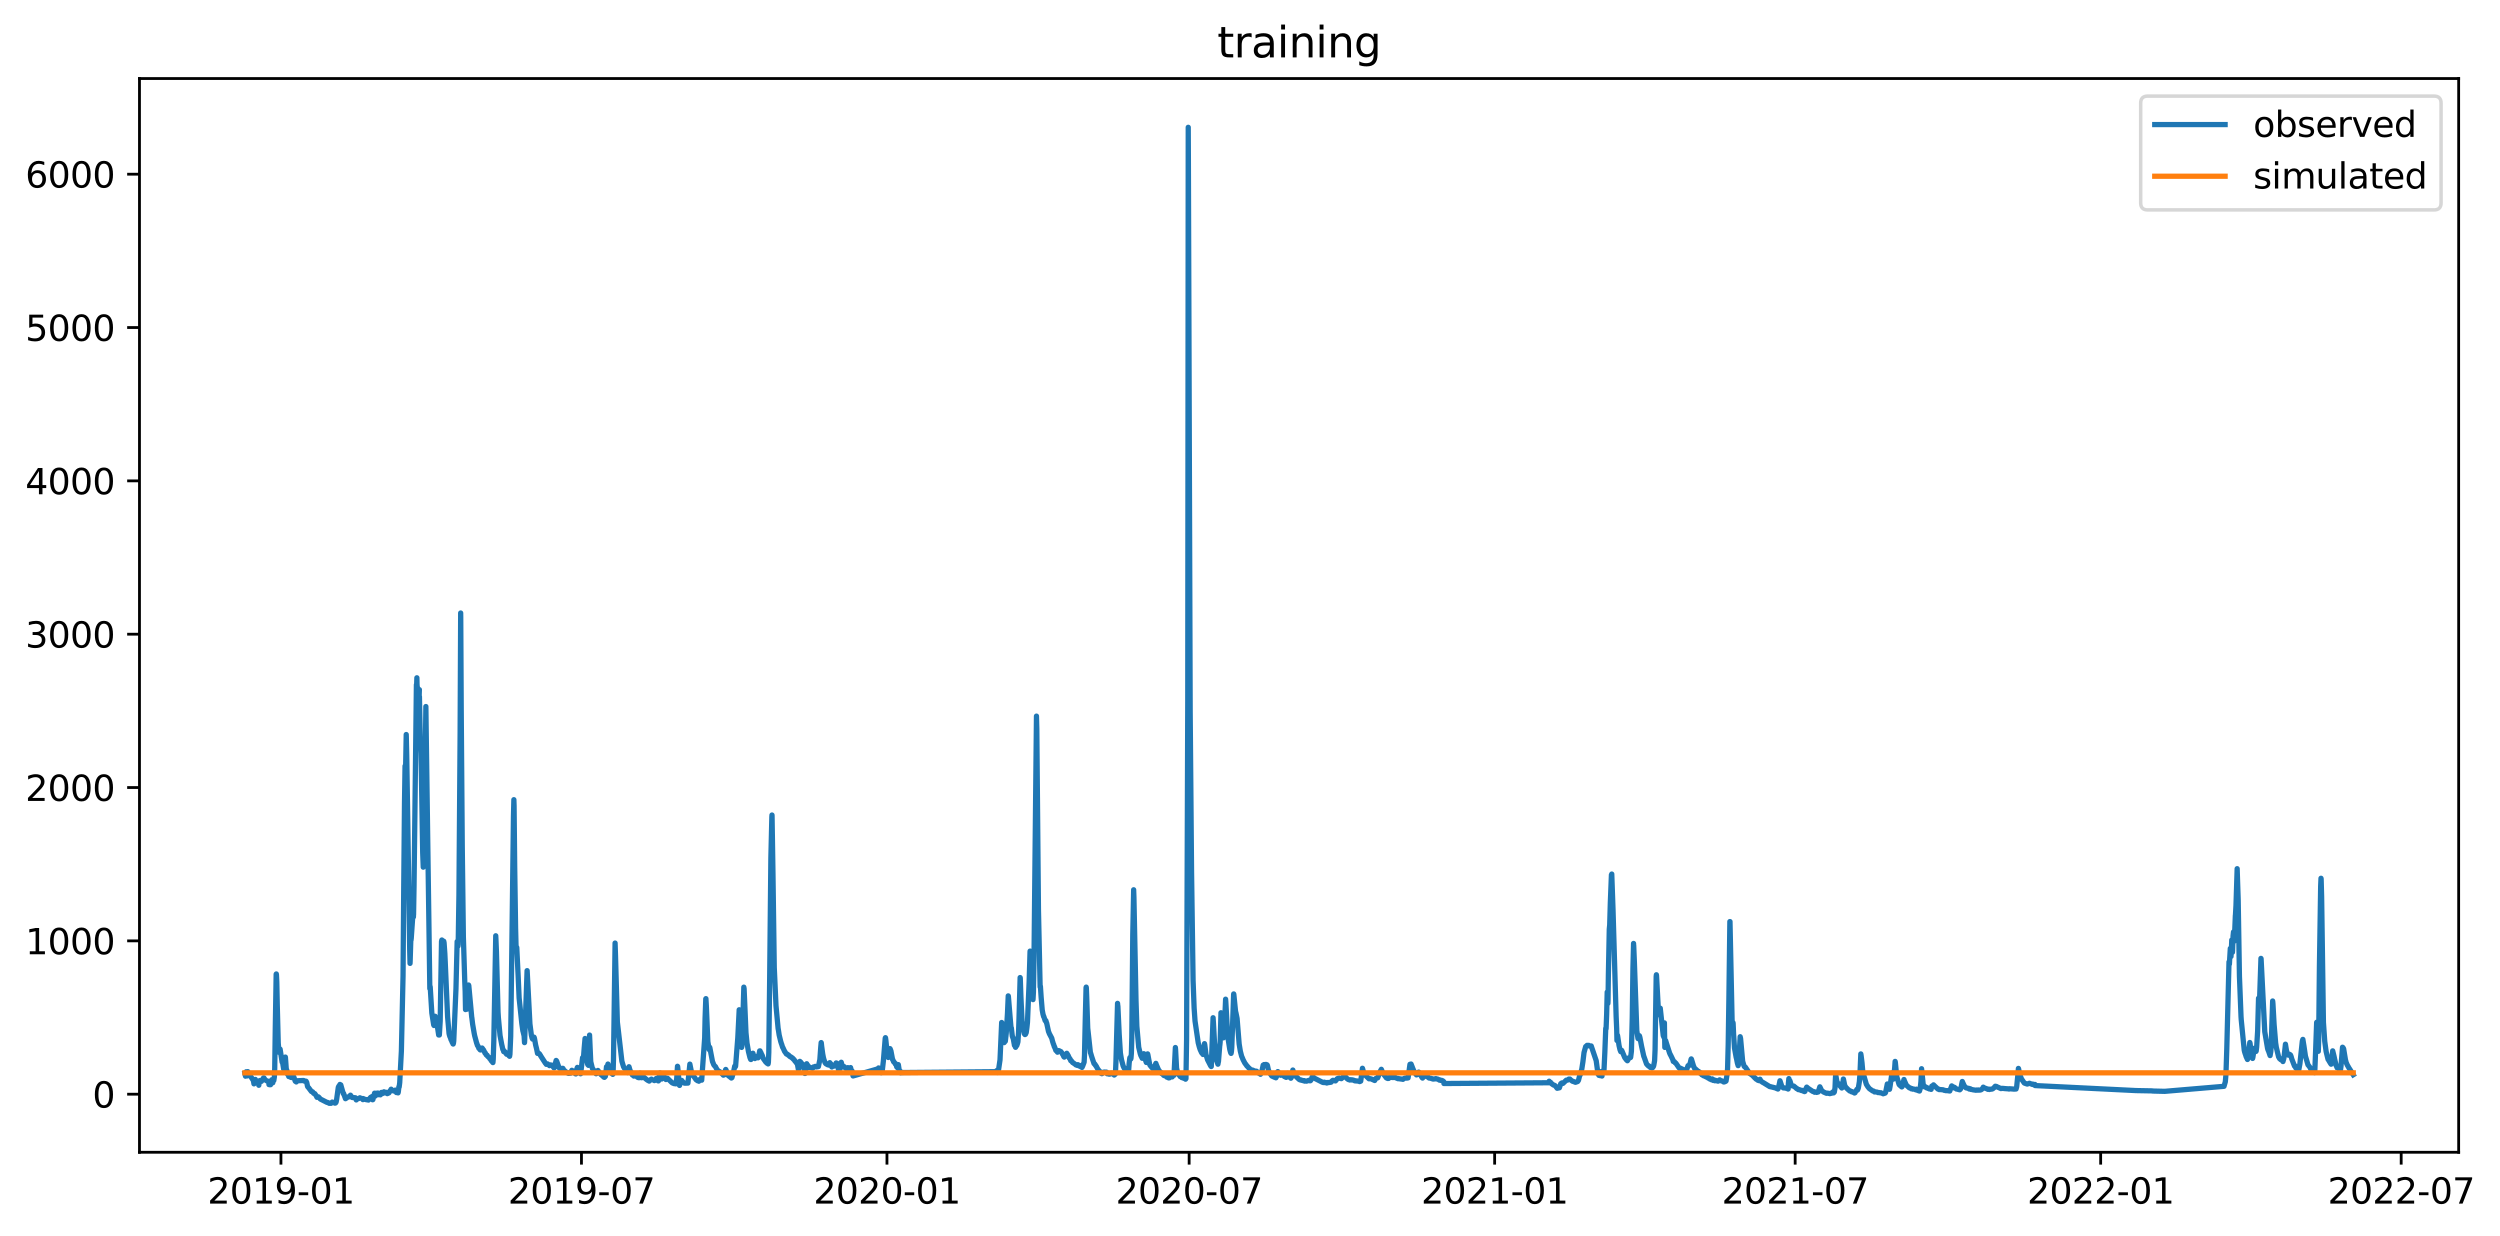<?xml version="1.0" encoding="utf-8" standalone="no"?>
<!DOCTYPE svg PUBLIC "-//W3C//DTD SVG 1.1//EN"
  "http://www.w3.org/Graphics/SVG/1.1/DTD/svg11.dtd">
<svg xmlns:xlink="http://www.w3.org/1999/xlink" width="710.686pt" height="351.436pt" viewBox="0 0 710.686 351.436" xmlns="http://www.w3.org/2000/svg" version="1.1">
 <defs>
  <style type="text/css">*{stroke-linejoin: round; stroke-linecap: butt}</style>
 </defs>
 <g id="figure_1">
  <g id="patch_1">
   <path d="M 0 351.436 
L 710.686 351.436 
L 710.686 0 
L 0 0 
z
" style="fill: #ffffff"/>
  </g>
  <g id="axes_1">
   <g id="patch_2">
    <path d="M 39.65 327.558 
L 698.934 327.558 
L 698.934 22.318 
L 39.65 22.318 
z
" style="fill: #ffffff"/>
   </g>
   <g id="matplotlib.axis_1">
    <g id="xtick_1">
     <g id="line2d_1">
      <defs>
       <path id="mfd851a979e" d="M 0 0 
L 0 3.5 
" style="stroke: #000000; stroke-width: 0.8"/>
      </defs>
      <g>
       <use xlink:href="#mfd851a979e" x="79.864" y="327.558" style="stroke: #000000; stroke-width: 0.8"/>
      </g>
     </g>
     <g id="text_1">
      <!-- 2019-01 -->
      <g transform="translate(58.972 342.157) scale(0.1 -0.1)">
       <defs>
        <path id="DejaVuSans-32" d="M 1228 531 
L 3431 531 
L 3431 0 
L 469 0 
L 469 531 
Q 828 903 1448 1529 
Q 2069 2156 2228 2338 
Q 2531 2678 2651 2914 
Q 2772 3150 2772 3378 
Q 2772 3750 2511 3984 
Q 2250 4219 1831 4219 
Q 1534 4219 1204 4116 
Q 875 4013 500 3803 
L 500 4441 
Q 881 4594 1212 4672 
Q 1544 4750 1819 4750 
Q 2544 4750 2975 4387 
Q 3406 4025 3406 3419 
Q 3406 3131 3298 2873 
Q 3191 2616 2906 2266 
Q 2828 2175 2409 1742 
Q 1991 1309 1228 531 
z
" transform="scale(0.016)"/>
        <path id="DejaVuSans-30" d="M 2034 4250 
Q 1547 4250 1301 3770 
Q 1056 3291 1056 2328 
Q 1056 1369 1301 889 
Q 1547 409 2034 409 
Q 2525 409 2770 889 
Q 3016 1369 3016 2328 
Q 3016 3291 2770 3770 
Q 2525 4250 2034 4250 
z
M 2034 4750 
Q 2819 4750 3233 4129 
Q 3647 3509 3647 2328 
Q 3647 1150 3233 529 
Q 2819 -91 2034 -91 
Q 1250 -91 836 529 
Q 422 1150 422 2328 
Q 422 3509 836 4129 
Q 1250 4750 2034 4750 
z
" transform="scale(0.016)"/>
        <path id="DejaVuSans-31" d="M 794 531 
L 1825 531 
L 1825 4091 
L 703 3866 
L 703 4441 
L 1819 4666 
L 2450 4666 
L 2450 531 
L 3481 531 
L 3481 0 
L 794 0 
L 794 531 
z
" transform="scale(0.016)"/>
        <path id="DejaVuSans-39" d="M 703 97 
L 703 672 
Q 941 559 1184 500 
Q 1428 441 1663 441 
Q 2288 441 2617 861 
Q 2947 1281 2994 2138 
Q 2813 1869 2534 1725 
Q 2256 1581 1919 1581 
Q 1219 1581 811 2004 
Q 403 2428 403 3163 
Q 403 3881 828 4315 
Q 1253 4750 1959 4750 
Q 2769 4750 3195 4129 
Q 3622 3509 3622 2328 
Q 3622 1225 3098 567 
Q 2575 -91 1691 -91 
Q 1453 -91 1209 -44 
Q 966 3 703 97 
z
M 1959 2075 
Q 2384 2075 2632 2365 
Q 2881 2656 2881 3163 
Q 2881 3666 2632 3958 
Q 2384 4250 1959 4250 
Q 1534 4250 1286 3958 
Q 1038 3666 1038 3163 
Q 1038 2656 1286 2365 
Q 1534 2075 1959 2075 
z
" transform="scale(0.016)"/>
        <path id="DejaVuSans-2d" d="M 313 2009 
L 1997 2009 
L 1997 1497 
L 313 1497 
L 313 2009 
z
" transform="scale(0.016)"/>
       </defs>
       <use xlink:href="#DejaVuSans-32"/>
       <use xlink:href="#DejaVuSans-30" x="63.623"/>
       <use xlink:href="#DejaVuSans-31" x="127.246"/>
       <use xlink:href="#DejaVuSans-39" x="190.869"/>
       <use xlink:href="#DejaVuSans-2d" x="254.492"/>
       <use xlink:href="#DejaVuSans-30" x="290.576"/>
       <use xlink:href="#DejaVuSans-31" x="354.199"/>
      </g>
     </g>
    </g>
    <g id="xtick_2">
     <g id="line2d_2">
      <g>
       <use xlink:href="#mfd851a979e" x="165.294" y="327.558" style="stroke: #000000; stroke-width: 0.8"/>
      </g>
     </g>
     <g id="text_2">
      <!-- 2019-07 -->
      <g transform="translate(144.402 342.157) scale(0.1 -0.1)">
       <defs>
        <path id="DejaVuSans-37" d="M 525 4666 
L 3525 4666 
L 3525 4397 
L 1831 0 
L 1172 0 
L 2766 4134 
L 525 4134 
L 525 4666 
z
" transform="scale(0.016)"/>
       </defs>
       <use xlink:href="#DejaVuSans-32"/>
       <use xlink:href="#DejaVuSans-30" x="63.623"/>
       <use xlink:href="#DejaVuSans-31" x="127.246"/>
       <use xlink:href="#DejaVuSans-39" x="190.869"/>
       <use xlink:href="#DejaVuSans-2d" x="254.492"/>
       <use xlink:href="#DejaVuSans-30" x="290.576"/>
       <use xlink:href="#DejaVuSans-37" x="354.199"/>
      </g>
     </g>
    </g>
    <g id="xtick_3">
     <g id="line2d_3">
      <g>
       <use xlink:href="#mfd851a979e" x="252.14" y="327.558" style="stroke: #000000; stroke-width: 0.8"/>
      </g>
     </g>
     <g id="text_3">
      <!-- 2020-01 -->
      <g transform="translate(231.249 342.157) scale(0.1 -0.1)">
       <use xlink:href="#DejaVuSans-32"/>
       <use xlink:href="#DejaVuSans-30" x="63.623"/>
       <use xlink:href="#DejaVuSans-32" x="127.246"/>
       <use xlink:href="#DejaVuSans-30" x="190.869"/>
       <use xlink:href="#DejaVuSans-2d" x="254.492"/>
       <use xlink:href="#DejaVuSans-30" x="290.576"/>
       <use xlink:href="#DejaVuSans-31" x="354.199"/>
      </g>
     </g>
    </g>
    <g id="xtick_4">
     <g id="line2d_4">
      <g>
       <use xlink:href="#mfd851a979e" x="338.042" y="327.558" style="stroke: #000000; stroke-width: 0.8"/>
      </g>
     </g>
     <g id="text_4">
      <!-- 2020-07 -->
      <g transform="translate(317.151 342.157) scale(0.1 -0.1)">
       <use xlink:href="#DejaVuSans-32"/>
       <use xlink:href="#DejaVuSans-30" x="63.623"/>
       <use xlink:href="#DejaVuSans-32" x="127.246"/>
       <use xlink:href="#DejaVuSans-30" x="190.869"/>
       <use xlink:href="#DejaVuSans-2d" x="254.492"/>
       <use xlink:href="#DejaVuSans-30" x="290.576"/>
       <use xlink:href="#DejaVuSans-37" x="354.199"/>
      </g>
     </g>
    </g>
    <g id="xtick_5">
     <g id="line2d_5">
      <g>
       <use xlink:href="#mfd851a979e" x="424.888" y="327.558" style="stroke: #000000; stroke-width: 0.8"/>
      </g>
     </g>
     <g id="text_5">
      <!-- 2021-01 -->
      <g transform="translate(403.997 342.157) scale(0.1 -0.1)">
       <use xlink:href="#DejaVuSans-32"/>
       <use xlink:href="#DejaVuSans-30" x="63.623"/>
       <use xlink:href="#DejaVuSans-32" x="127.246"/>
       <use xlink:href="#DejaVuSans-31" x="190.869"/>
       <use xlink:href="#DejaVuSans-2d" x="254.492"/>
       <use xlink:href="#DejaVuSans-30" x="290.576"/>
       <use xlink:href="#DejaVuSans-31" x="354.199"/>
      </g>
     </g>
    </g>
    <g id="xtick_6">
     <g id="line2d_6">
      <g>
       <use xlink:href="#mfd851a979e" x="510.319" y="327.558" style="stroke: #000000; stroke-width: 0.8"/>
      </g>
     </g>
     <g id="text_6">
      <!-- 2021-07 -->
      <g transform="translate(489.427 342.157) scale(0.1 -0.1)">
       <use xlink:href="#DejaVuSans-32"/>
       <use xlink:href="#DejaVuSans-30" x="63.623"/>
       <use xlink:href="#DejaVuSans-32" x="127.246"/>
       <use xlink:href="#DejaVuSans-31" x="190.869"/>
       <use xlink:href="#DejaVuSans-2d" x="254.492"/>
       <use xlink:href="#DejaVuSans-30" x="290.576"/>
       <use xlink:href="#DejaVuSans-37" x="354.199"/>
      </g>
     </g>
    </g>
    <g id="xtick_7">
     <g id="line2d_7">
      <g>
       <use xlink:href="#mfd851a979e" x="597.165" y="327.558" style="stroke: #000000; stroke-width: 0.8"/>
      </g>
     </g>
     <g id="text_7">
      <!-- 2022-01 -->
      <g transform="translate(576.273 342.157) scale(0.1 -0.1)">
       <use xlink:href="#DejaVuSans-32"/>
       <use xlink:href="#DejaVuSans-30" x="63.623"/>
       <use xlink:href="#DejaVuSans-32" x="127.246"/>
       <use xlink:href="#DejaVuSans-32" x="190.869"/>
       <use xlink:href="#DejaVuSans-2d" x="254.492"/>
       <use xlink:href="#DejaVuSans-30" x="290.576"/>
       <use xlink:href="#DejaVuSans-31" x="354.199"/>
      </g>
     </g>
    </g>
    <g id="xtick_8">
     <g id="line2d_8">
      <g>
       <use xlink:href="#mfd851a979e" x="682.595" y="327.558" style="stroke: #000000; stroke-width: 0.8"/>
      </g>
     </g>
     <g id="text_8">
      <!-- 2022-07 -->
      <g transform="translate(661.704 342.157) scale(0.1 -0.1)">
       <use xlink:href="#DejaVuSans-32"/>
       <use xlink:href="#DejaVuSans-30" x="63.623"/>
       <use xlink:href="#DejaVuSans-32" x="127.246"/>
       <use xlink:href="#DejaVuSans-32" x="190.869"/>
       <use xlink:href="#DejaVuSans-2d" x="254.492"/>
       <use xlink:href="#DejaVuSans-30" x="290.576"/>
       <use xlink:href="#DejaVuSans-37" x="354.199"/>
      </g>
     </g>
    </g>
   </g>
   <g id="matplotlib.axis_2">
    <g id="ytick_1">
     <g id="line2d_9">
      <defs>
       <path id="mb0b812fd89" d="M 0 0 
L -3.5 0 
" style="stroke: #000000; stroke-width: 0.8"/>
      </defs>
      <g>
       <use xlink:href="#mb0b812fd89" x="39.65" y="311.057" style="stroke: #000000; stroke-width: 0.8"/>
      </g>
     </g>
     <g id="text_9">
      <!-- 0 -->
      <g transform="translate(26.288 314.857) scale(0.1 -0.1)">
       <use xlink:href="#DejaVuSans-30"/>
      </g>
     </g>
    </g>
    <g id="ytick_2">
     <g id="line2d_10">
      <g>
       <use xlink:href="#mb0b812fd89" x="39.65" y="267.468" style="stroke: #000000; stroke-width: 0.8"/>
      </g>
     </g>
     <g id="text_10">
      <!-- 1000 -->
      <g transform="translate(7.2 271.267) scale(0.1 -0.1)">
       <use xlink:href="#DejaVuSans-31"/>
       <use xlink:href="#DejaVuSans-30" x="63.623"/>
       <use xlink:href="#DejaVuSans-30" x="127.246"/>
       <use xlink:href="#DejaVuSans-30" x="190.869"/>
      </g>
     </g>
    </g>
    <g id="ytick_3">
     <g id="line2d_11">
      <g>
       <use xlink:href="#mb0b812fd89" x="39.65" y="223.878" style="stroke: #000000; stroke-width: 0.8"/>
      </g>
     </g>
     <g id="text_11">
      <!-- 2000 -->
      <g transform="translate(7.2 227.677) scale(0.1 -0.1)">
       <use xlink:href="#DejaVuSans-32"/>
       <use xlink:href="#DejaVuSans-30" x="63.623"/>
       <use xlink:href="#DejaVuSans-30" x="127.246"/>
       <use xlink:href="#DejaVuSans-30" x="190.869"/>
      </g>
     </g>
    </g>
    <g id="ytick_4">
     <g id="line2d_12">
      <g>
       <use xlink:href="#mb0b812fd89" x="39.65" y="180.289" style="stroke: #000000; stroke-width: 0.8"/>
      </g>
     </g>
     <g id="text_12">
      <!-- 3000 -->
      <g transform="translate(7.2 184.088) scale(0.1 -0.1)">
       <defs>
        <path id="DejaVuSans-33" d="M 2597 2516 
Q 3050 2419 3304 2112 
Q 3559 1806 3559 1356 
Q 3559 666 3084 287 
Q 2609 -91 1734 -91 
Q 1441 -91 1130 -33 
Q 819 25 488 141 
L 488 750 
Q 750 597 1062 519 
Q 1375 441 1716 441 
Q 2309 441 2620 675 
Q 2931 909 2931 1356 
Q 2931 1769 2642 2001 
Q 2353 2234 1838 2234 
L 1294 2234 
L 1294 2753 
L 1863 2753 
Q 2328 2753 2575 2939 
Q 2822 3125 2822 3475 
Q 2822 3834 2567 4026 
Q 2313 4219 1838 4219 
Q 1578 4219 1281 4162 
Q 984 4106 628 3988 
L 628 4550 
Q 988 4650 1302 4700 
Q 1616 4750 1894 4750 
Q 2613 4750 3031 4423 
Q 3450 4097 3450 3541 
Q 3450 3153 3228 2886 
Q 3006 2619 2597 2516 
z
" transform="scale(0.016)"/>
       </defs>
       <use xlink:href="#DejaVuSans-33"/>
       <use xlink:href="#DejaVuSans-30" x="63.623"/>
       <use xlink:href="#DejaVuSans-30" x="127.246"/>
       <use xlink:href="#DejaVuSans-30" x="190.869"/>
      </g>
     </g>
    </g>
    <g id="ytick_5">
     <g id="line2d_13">
      <g>
       <use xlink:href="#mb0b812fd89" x="39.65" y="136.699" style="stroke: #000000; stroke-width: 0.8"/>
      </g>
     </g>
     <g id="text_13">
      <!-- 4000 -->
      <g transform="translate(7.2 140.498) scale(0.1 -0.1)">
       <defs>
        <path id="DejaVuSans-34" d="M 2419 4116 
L 825 1625 
L 2419 1625 
L 2419 4116 
z
M 2253 4666 
L 3047 4666 
L 3047 1625 
L 3713 1625 
L 3713 1100 
L 3047 1100 
L 3047 0 
L 2419 0 
L 2419 1100 
L 313 1100 
L 313 1709 
L 2253 4666 
z
" transform="scale(0.016)"/>
       </defs>
       <use xlink:href="#DejaVuSans-34"/>
       <use xlink:href="#DejaVuSans-30" x="63.623"/>
       <use xlink:href="#DejaVuSans-30" x="127.246"/>
       <use xlink:href="#DejaVuSans-30" x="190.869"/>
      </g>
     </g>
    </g>
    <g id="ytick_6">
     <g id="line2d_14">
      <g>
       <use xlink:href="#mb0b812fd89" x="39.65" y="93.11" style="stroke: #000000; stroke-width: 0.8"/>
      </g>
     </g>
     <g id="text_14">
      <!-- 5000 -->
      <g transform="translate(7.2 96.909) scale(0.1 -0.1)">
       <defs>
        <path id="DejaVuSans-35" d="M 691 4666 
L 3169 4666 
L 3169 4134 
L 1269 4134 
L 1269 2991 
Q 1406 3038 1543 3061 
Q 1681 3084 1819 3084 
Q 2600 3084 3056 2656 
Q 3513 2228 3513 1497 
Q 3513 744 3044 326 
Q 2575 -91 1722 -91 
Q 1428 -91 1123 -41 
Q 819 9 494 109 
L 494 744 
Q 775 591 1075 516 
Q 1375 441 1709 441 
Q 2250 441 2565 725 
Q 2881 1009 2881 1497 
Q 2881 1984 2565 2268 
Q 2250 2553 1709 2553 
Q 1456 2553 1204 2497 
Q 953 2441 691 2322 
L 691 4666 
z
" transform="scale(0.016)"/>
       </defs>
       <use xlink:href="#DejaVuSans-35"/>
       <use xlink:href="#DejaVuSans-30" x="63.623"/>
       <use xlink:href="#DejaVuSans-30" x="127.246"/>
       <use xlink:href="#DejaVuSans-30" x="190.869"/>
      </g>
     </g>
    </g>
    <g id="ytick_7">
     <g id="line2d_15">
      <g>
       <use xlink:href="#mb0b812fd89" x="39.65" y="49.52" style="stroke: #000000; stroke-width: 0.8"/>
      </g>
     </g>
     <g id="text_15">
      <!-- 6000 -->
      <g transform="translate(7.2 53.319) scale(0.1 -0.1)">
       <defs>
        <path id="DejaVuSans-36" d="M 2113 2584 
Q 1688 2584 1439 2293 
Q 1191 2003 1191 1497 
Q 1191 994 1439 701 
Q 1688 409 2113 409 
Q 2538 409 2786 701 
Q 3034 994 3034 1497 
Q 3034 2003 2786 2293 
Q 2538 2584 2113 2584 
z
M 3366 4563 
L 3366 3988 
Q 3128 4100 2886 4159 
Q 2644 4219 2406 4219 
Q 1781 4219 1451 3797 
Q 1122 3375 1075 2522 
Q 1259 2794 1537 2939 
Q 1816 3084 2150 3084 
Q 2853 3084 3261 2657 
Q 3669 2231 3669 1497 
Q 3669 778 3244 343 
Q 2819 -91 2113 -91 
Q 1303 -91 875 529 
Q 447 1150 447 2328 
Q 447 3434 972 4092 
Q 1497 4750 2381 4750 
Q 2619 4750 2861 4703 
Q 3103 4656 3366 4563 
z
" transform="scale(0.016)"/>
       </defs>
       <use xlink:href="#DejaVuSans-36"/>
       <use xlink:href="#DejaVuSans-30" x="63.623"/>
       <use xlink:href="#DejaVuSans-30" x="127.246"/>
       <use xlink:href="#DejaVuSans-30" x="190.869"/>
      </g>
     </g>
    </g>
   </g>
   <g id="line2d_16">
    <path d="M 69.617 305.075 
L 69.794 305.936 
L 69.834 305.761 
L 69.991 304.671 
L 70.03 304.955 
L 70.266 305.827 
L 70.286 305.761 
L 70.443 304.639 
L 70.325 305.848 
L 70.561 304.911 
L 71.938 307.036 
L 71.958 306.982 
L 72.017 307.058 
L 72.194 308.115 
L 72.233 307.603 
L 72.331 306.971 
L 72.351 307.036 
L 72.39 307.189 
L 72.469 307.167 
L 72.528 307.047 
L 72.587 306.851 
L 72.626 306.927 
L 72.784 307.32 
L 72.98 307.32 
L 73.295 307.603 
L 73.315 307.548 
L 73.354 307.374 
L 73.433 307.472 
L 73.57 308.518 
L 73.61 308.191 
L 73.747 307.232 
L 73.826 307.254 
L 73.846 307.298 
L 73.885 307.33 
L 73.905 307.276 
L 73.964 307.145 
L 74.003 307.221 
L 74.141 307.428 
L 74.16 307.418 
L 74.318 307.396 
L 74.672 306.862 
L 74.927 306.404 
L 74.947 306.415 
L 75.026 306.404 
L 75.045 306.459 
L 75.36 306.927 
L 75.439 306.993 
L 75.616 307.123 
L 75.891 307.287 
L 76.009 307.309 
L 76.166 307.396 
L 76.304 307.374 
L 76.422 307.864 
L 76.461 308.322 
L 76.52 307.766 
L 76.717 308.366 
L 76.776 308.18 
L 76.855 307.766 
L 76.874 307.875 
L 76.914 308.355 
L 76.973 307.832 
L 77.268 306.949 
L 77.484 307.516 
L 77.543 307.81 
L 77.582 307.592 
L 77.74 307.211 
L 77.759 307.232 
L 77.838 307.156 
L 77.995 306.153 
L 78.094 303.789 
L 78.251 292.554 
L 78.507 276.938 
L 78.526 276.949 
L 78.546 276.872 
L 78.585 277.101 
L 78.684 279.215 
L 78.821 285.808 
L 79.097 296.509 
L 79.313 299.146 
L 79.431 298.754 
L 79.569 298.188 
L 79.628 298.242 
L 80.198 301.947 
L 80.277 301.849 
L 80.316 301.914 
L 80.631 303.887 
L 80.65 303.789 
L 81.044 300.727 
L 81.122 300.498 
L 81.142 300.629 
L 81.378 303.898 
L 81.516 304.17 
L 81.791 305.456 
L 81.83 305.369 
L 81.85 305.325 
L 81.87 305.412 
L 81.909 305.412 
L 82.027 305.609 
L 82.086 306.034 
L 82.165 305.979 
L 82.184 305.914 
L 82.243 306.066 
L 82.283 305.936 
L 82.342 305.772 
L 82.401 305.837 
L 82.695 306.284 
L 82.774 305.99 
L 82.872 306.132 
L 82.912 306.219 
L 82.971 306.186 
L 83.01 306.328 
L 83.089 306.284 
L 83.128 306.23 
L 83.187 306.262 
L 83.207 306.306 
L 83.285 306.219 
L 83.403 306.273 
L 83.423 306.241 
L 83.541 306.175 
L 83.561 306.284 
L 83.757 306.796 
L 83.895 307.265 
L 83.954 307.374 
L 83.974 307.396 
L 83.993 307.309 
L 84.072 307.134 
L 84.092 307.167 
L 84.229 307.57 
L 84.249 307.494 
L 84.446 307.232 
L 86.294 307.156 
L 86.412 307.276 
L 86.432 307.265 
L 86.589 307.352 
L 86.707 307.298 
L 86.904 307.385 
L 87.002 307.352 
L 87.022 307.374 
L 87.199 307.712 
L 87.435 308.889 
L 87.75 309.237 
L 88.3 309.978 
L 88.536 310.284 
L 88.851 310.371 
L 89.166 310.807 
L 89.48 310.894 
L 89.874 311.461 
L 90.11 311.94 
L 90.188 311.896 
L 90.503 311.809 
L 90.739 312.027 
L 91.054 312.419 
L 92.942 313.378 
L 93.256 313.422 
L 93.571 313.64 
L 94.122 313.64 
L 94.436 313.291 
L 94.672 313.378 
L 95.223 313.596 
L 95.38 313.553 
L 95.538 313.335 
L 95.695 312.55 
L 96.167 309.107 
L 96.324 308.758 
L 96.403 308.802 
L 96.639 308.278 
L 96.718 308.322 
L 96.796 308.584 
L 96.875 308.409 
L 97.583 310.894 
L 97.662 310.807 
L 98.134 312.114 
L 98.212 312.332 
L 98.291 312.245 
L 98.448 312.202 
L 98.841 311.853 
L 99.235 311.809 
L 99.628 311.33 
L 100.1 311.984 
L 101.044 312.071 
L 101.201 312.507 
L 101.28 312.681 
L 101.359 312.594 
L 101.437 312.332 
L 101.516 312.376 
L 101.988 312.289 
L 102.303 312.071 
L 102.46 312.158 
L 102.775 312.245 
L 103.011 312.332 
L 103.168 312.594 
L 103.247 312.289 
L 103.325 312.332 
L 103.483 312.419 
L 103.876 312.55 
L 104.033 312.55 
L 104.191 312.637 
L 104.427 312.594 
L 104.584 312.681 
L 104.741 312.725 
L 104.899 312.507 
L 105.056 312.332 
L 105.371 311.94 
L 105.528 311.94 
L 105.685 311.766 
L 105.764 311.722 
L 105.921 312.637 
L 106 312.594 
L 106.472 310.763 
L 106.708 311.548 
L 106.944 310.763 
L 107.023 310.85 
L 107.18 310.937 
L 107.416 310.719 
L 107.652 311.199 
L 107.731 311.068 
L 107.888 310.85 
L 108.124 311.243 
L 108.439 310.545 
L 108.517 310.632 
L 108.675 310.894 
L 108.832 310.545 
L 108.911 310.589 
L 108.989 310.763 
L 109.068 310.676 
L 109.147 310.371 
L 109.225 310.414 
L 109.461 310.676 
L 109.697 310.502 
L 109.933 310.632 
L 110.091 310.894 
L 110.563 310.676 
L 110.877 310.066 
L 111.035 310.153 
L 111.192 309.63 
L 111.507 309.978 
L 111.979 310.153 
L 112.136 310.109 
L 112.372 309.891 
L 112.529 310.022 
L 112.687 310.589 
L 112.844 310.284 
L 113.001 310.502 
L 113.08 310.502 
L 113.159 310.676 
L 113.237 310.371 
L 113.395 308.932 
L 113.473 309.019 
L 113.631 307.755 
L 114.103 298.776 
L 114.574 277.406 
L 114.771 252.07 
L 114.987 228.205 
L 115.145 217.743 
L 115.164 219.923 
L 115.184 222.32 
L 115.263 219.487 
L 115.282 219.378 
L 115.479 208.807 
L 115.499 209.352 
L 115.617 214.583 
L 115.912 233.108 
L 116.462 269.941 
L 116.561 273.865 
L 116.6 273.102 
L 116.797 266.781 
L 116.836 266.999 
L 116.856 267.217 
L 116.875 266.781 
L 116.895 266.89 
L 117.387 259.807 
L 117.406 260.134 
L 117.465 260.243 
L 117.524 260.679 
L 117.544 260.025 
L 117.564 260.025 
L 117.701 251.852 
L 118.232 206.737 
L 118.37 194.641 
L 118.409 194.859 
L 118.429 195.076 
L 118.508 192.679 
L 118.547 194.532 
L 118.645 195.948 
L 118.665 195.621 
L 118.704 195.512 
L 118.98 201.724 
L 119.216 196.057 
L 119.019 201.833 
L 119.235 198.019 
L 119.314 202.16 
L 119.471 210.224 
L 119.53 210.006 
L 119.688 214.147 
L 120.16 242.371 
L 120.317 246.512 
L 120.337 245.967 
L 120.612 237.576 
L 121.064 200.852 
L 121.123 205.32 
L 122.185 281.035 
L 122.205 280.828 
L 122.264 280.403 
L 122.303 280.654 
L 122.756 287.966 
L 123.287 291.355 
L 123.365 291.388 
L 123.385 291.529 
L 123.464 291.333 
L 123.7 288.903 
L 123.778 289.339 
L 123.896 290.45 
L 123.936 290.919 
L 124.014 290.832 
L 124.073 290.396 
L 124.132 290.429 
L 124.703 294.221 
L 124.722 294.166 
L 124.84 294.232 
L 124.88 294.112 
L 124.899 294.221 
L 125.135 290.287 
L 125.293 280.457 
L 125.509 267.653 
L 125.607 267.217 
L 125.627 267.435 
L 125.666 267.762 
L 125.883 271.685 
L 126.119 267.544 
L 126.158 267.871 
L 126.178 267.653 
L 126.217 268.198 
L 126.237 267.98 
L 126.453 271.031 
L 126.571 273.538 
L 127.24 289.045 
L 127.653 293.796 
L 127.79 294.373 
L 127.81 294.145 
L 127.869 294.635 
L 127.889 294.602 
L 128.026 294.984 
L 128.105 295.191 
L 128.223 295.594 
L 128.262 295.539 
L 128.557 296.324 
L 128.597 296.139 
L 128.636 296.335 
L 128.774 296.76 
L 128.892 296.498 
L 128.833 296.793 
L 128.911 296.52 
L 128.99 295.899 
L 129.619 281.057 
L 129.954 267.653 
L 130.032 267.98 
L 130.072 267.871 
L 130.19 268.961 
L 130.249 268.525 
L 130.465 254.467 
L 130.799 208.48 
L 130.956 174.262 
L 130.976 175.57 
L 131.114 201.724 
L 131.409 240.737 
L 131.723 266.345 
L 132.117 278.954 
L 132.235 281.82 
L 132.333 286.996 
L 132.392 286.135 
L 132.451 285.503 
L 132.51 285.873 
L 132.569 286.342 
L 132.746 286.887 
L 132.766 286.778 
L 132.864 286.179 
L 132.903 285.634 
L 133.198 280.011 
L 133.257 280.098 
L 134.103 289.208 
L 134.123 289.241 
L 134.359 291.159 
L 134.791 293.687 
L 134.929 294.395 
L 135.519 296.607 
L 135.539 296.564 
L 135.578 296.716 
L 135.716 297.185 
L 135.735 297.087 
L 135.932 297.555 
L 135.952 297.457 
L 135.991 297.664 
L 136.011 297.632 
L 136.129 298.013 
L 136.188 297.991 
L 136.286 298.133 
L 136.463 298.395 
L 136.522 298.46 
L 136.561 298.362 
L 136.64 298.482 
L 136.66 298.362 
L 136.699 298.46 
L 136.896 298.155 
L 136.915 298.177 
L 136.935 298.068 
L 136.955 298.122 
L 137.053 297.926 
L 137.073 297.98 
L 137.171 298.144 
L 137.191 298.1 
L 137.348 298.438 
L 137.368 298.395 
L 137.387 298.504 
L 137.446 298.449 
L 137.722 299.027 
L 137.84 299.31 
L 137.859 299.201 
L 137.879 299.386 
L 137.938 299.364 
L 137.977 299.364 
L 137.997 299.441 
L 138.194 299.811 
L 138.213 299.789 
L 138.233 299.877 
L 138.272 299.866 
L 138.351 299.975 
L 138.449 299.942 
L 138.469 299.975 
L 138.626 300.291 
L 139.098 300.639 
L 139.236 300.955 
L 139.295 300.879 
L 139.354 300.901 
L 139.649 301.533 
L 139.688 301.511 
L 140.121 302.067 
L 140.141 301.936 
L 140.219 301.032 
L 140.377 295.834 
L 140.927 266.018 
L 140.967 266.781 
L 141.124 270.595 
L 141.576 287.682 
L 141.675 289.273 
L 142.147 294.363 
L 142.678 297.196 
L 142.697 297.185 
L 142.933 298.307 
L 142.953 298.264 
L 142.992 298.286 
L 143.012 298.329 
L 143.189 298.95 
L 143.268 298.852 
L 143.287 298.798 
L 143.327 298.929 
L 143.366 298.83 
L 143.543 299.092 
L 143.563 299.016 
L 143.622 299.168 
L 144.015 299.691 
L 144.172 299.386 
L 144.192 299.375 
L 144.212 299.495 
L 144.251 299.343 
L 144.31 299.419 
L 144.566 299.822 
L 144.684 300.116 
L 144.703 300.095 
L 144.723 300.062 
L 144.762 300.182 
L 144.782 300.138 
L 144.861 300.28 
L 144.88 300.171 
L 144.959 299.702 
L 145.175 294.624 
L 145.313 284.588 
L 145.962 232.128 
L 146.08 227.333 
L 146.139 229.076 
L 146.316 246.512 
L 146.571 263.948 
L 146.729 270.268 
L 146.847 269.506 
L 146.886 269.288 
L 146.906 269.397 
L 147.299 277.472 
L 147.574 283.716 
L 148.341 290.984 
L 148.636 293.055 
L 148.676 293.153 
L 148.99 294.461 
L 149.108 296.389 
L 149.148 295.768 
L 149.836 275.935 
L 149.856 275.935 
L 150.642 291.072 
L 151.055 294.275 
L 151.272 295.158 
L 151.311 295.213 
L 151.409 295.387 
L 151.429 295.376 
L 151.665 295.093 
L 151.685 295.114 
L 151.704 294.995 
L 151.803 294.831 
L 151.842 294.886 
L 151.94 295.213 
L 152.275 297.098 
L 152.53 298.1 
L 152.806 299.452 
L 152.943 299.223 
L 152.963 299.277 
L 153.356 299.582 
L 153.612 299.996 
L 153.632 300.007 
L 153.75 300.236 
L 155.067 302.274 
L 155.087 302.241 
L 155.126 302.318 
L 155.146 302.307 
L 155.303 302.568 
L 155.323 302.514 
L 155.657 302.437 
L 156.051 302.754 
L 156.208 302.939 
L 156.365 302.743 
L 156.405 302.797 
L 156.464 302.721 
L 156.916 302.819 
L 157.506 303.593 
L 157.644 303.429 
L 157.663 303.451 
L 157.88 302.23 
L 157.899 302.22 
L 158.096 301.457 
L 158.234 301.62 
L 158.922 303.527 
L 159.276 303.843 
L 159.374 303.68 
L 159.414 303.712 
L 159.709 303.93 
L 159.728 303.865 
L 159.787 304.007 
L 159.807 303.974 
L 159.886 304.029 
L 159.905 303.985 
L 159.984 303.691 
L 160.043 303.734 
L 160.181 304.105 
L 160.22 304.094 
L 160.259 304.137 
L 160.456 304.41 
L 160.476 304.388 
L 160.495 304.355 
L 160.515 304.432 
L 160.554 304.443 
L 160.987 304.77 
L 161.203 304.878 
L 161.361 304.998 
L 161.42 304.933 
L 161.459 304.977 
L 161.616 305.129 
L 162.226 305.053 
L 162.56 304.257 
L 162.658 304.312 
L 162.894 304.639 
L 162.953 304.682 
L 162.973 304.759 
L 163.071 304.704 
L 163.209 304.595 
L 163.229 304.475 
L 163.288 304.704 
L 163.307 304.584 
L 163.543 305.184 
L 163.583 305.26 
L 163.622 305.249 
L 163.701 305.293 
L 163.72 305.249 
L 163.878 304.345 
L 164.074 303.571 
L 164.133 303.429 
L 164.192 303.538 
L 164.212 303.538 
L 164.428 304.377 
L 164.664 304.715 
L 165.038 305.249 
L 165.058 305.151 
L 165.274 303.505 
L 165.608 300.672 
L 165.628 300.803 
L 165.805 301.435 
L 166.08 297.861 
L 166.316 295.213 
L 166.356 295.561 
L 166.69 300.509 
L 167.064 302.612 
L 167.123 302.688 
L 167.142 302.459 
L 167.221 302.775 
L 167.28 302.852 
L 167.3 302.754 
L 167.378 301.239 
L 167.595 294.243 
L 167.654 295.572 
L 167.929 301.795 
L 168.401 303.734 
L 168.421 303.702 
L 169.463 305.238 
L 169.778 304.748 
L 169.974 304.301 
L 170.073 304.453 
L 170.23 304.65 
L 170.741 305.358 
L 170.918 305.565 
L 171.017 305.598 
L 171.705 306.23 
L 171.803 306.208 
L 171.823 306.262 
L 172.079 306.001 
L 172.216 305.14 
L 172.413 303.244 
L 172.492 303.386 
L 172.629 303.527 
L 172.826 302.481 
L 172.924 302.764 
L 173.16 303.941 
L 173.239 304.105 
L 173.495 304.628 
L 173.514 304.562 
L 173.593 304.65 
L 173.77 304.933 
L 174.124 305.369 
L 174.203 305.412 
L 174.301 304.508 
L 174.399 301.173 
L 174.852 268.089 
L 174.97 271.576 
L 175.501 290.559 
L 176.779 301.642 
L 176.818 301.795 
L 177.251 303.233 
L 177.526 303.723 
L 177.585 303.712 
L 177.605 303.789 
L 177.762 303.952 
L 177.782 303.941 
L 177.821 304.029 
L 177.959 304.366 
L 177.979 304.301 
L 178.077 304.355 
L 178.313 304.835 
L 178.332 304.791 
L 178.372 304.868 
L 178.411 304.868 
L 178.431 304.911 
L 178.49 304.824 
L 178.627 304.464 
L 178.804 303.244 
L 178.883 303.495 
L 179.06 304.137 
L 179.099 304.236 
L 179.532 305.151 
L 179.571 305.216 
L 179.788 305.598 
L 179.807 305.554 
L 179.965 305.63 
L 180.024 305.707 
L 180.201 305.914 
L 180.358 305.238 
L 180.456 305.532 
L 181.282 306.284 
L 181.656 306.371 
L 181.754 306.099 
L 181.971 305.086 
L 182.03 305.303 
L 182.266 306.339 
L 182.285 306.295 
L 182.305 306.361 
L 182.364 306.371 
L 182.482 306.35 
L 182.777 305.805 
L 182.836 305.914 
L 183.092 306.371 
L 183.111 306.361 
L 183.19 306.393 
L 183.328 306.47 
L 183.642 306.742 
L 183.819 306.884 
L 184.213 307.156 
L 184.39 307.221 
L 184.547 307.33 
L 184.626 307.287 
L 184.783 307.058 
L 185.176 306.764 
L 185.334 306.927 
L 185.353 306.895 
L 185.432 306.96 
L 185.747 307.014 
L 185.884 307.08 
L 186.022 307.189 
L 186.376 306.884 
L 186.553 306.578 
L 186.691 306.546 
L 186.71 306.589 
L 186.887 307.091 
L 187.064 307.254 
L 187.104 307.2 
L 187.163 307.254 
L 187.182 307.276 
L 187.477 305.445 
L 187.615 305.031 
L 187.674 305.162 
L 188.087 306.742 
L 188.598 305.336 
L 188.697 305.674 
L 188.952 306.47 
L 189.306 306.884 
L 189.719 306.502 
L 189.759 306.546 
L 190.958 307.712 
L 191.076 307.81 
L 191.234 307.897 
L 191.332 307.886 
L 191.352 307.919 
L 191.548 308.028 
L 191.706 308.05 
L 192.138 308.104 
L 192.315 306.96 
L 192.374 306.622 
L 192.591 303.113 
L 192.63 303.157 
L 192.748 304.301 
L 193.122 308.496 
L 193.181 308.562 
L 193.2 308.507 
L 193.299 307.614 
L 193.456 307.232 
L 193.633 307.123 
L 193.79 307.134 
L 193.908 307.309 
L 194.282 307.734 
L 194.38 307.821 
L 194.557 307.919 
L 195.56 307.897 
L 196.111 302.503 
L 196.209 302.993 
L 196.74 305.63 
L 196.76 305.598 
L 196.779 305.663 
L 196.838 305.674 
L 197.015 305.696 
L 197.566 306.47 
L 197.822 306.851 
L 197.979 307.014 
L 197.999 306.993 
L 198.313 307.232 
L 198.333 307.2 
L 198.628 307.309 
L 198.667 307.363 
L 198.687 307.221 
L 198.864 306.927 
L 198.943 306.884 
L 199.1 306.764 
L 199.474 307.069 
L 200.319 295.082 
L 200.437 289.491 
L 200.634 283.945 
L 200.673 283.89 
L 200.791 285.939 
L 201.224 296.128 
L 201.598 298.373 
L 201.637 298.155 
L 201.735 297.697 
L 201.794 297.85 
L 202.561 301.871 
L 202.62 301.947 
L 202.915 302.699 
L 203.053 302.884 
L 203.368 303.222 
L 203.387 303.211 
L 203.407 303.298 
L 203.427 303.298 
L 203.604 303.658 
L 203.8 303.985 
L 204.017 304.257 
L 204.194 304.464 
L 204.331 304.595 
L 204.528 304.595 
L 205.098 305.02 
L 205.334 305.347 
L 205.433 305.402 
L 205.629 305.641 
L 205.885 305.554 
L 205.944 304.715 
L 206.003 304.802 
L 206.062 304.78 
L 206.259 304.094 
L 206.278 304.116 
L 206.318 304.018 
L 206.377 304.127 
L 206.436 304.268 
L 206.77 305.456 
L 206.79 305.423 
L 206.809 305.532 
L 206.829 305.532 
L 207.163 305.881 
L 207.34 305.99 
L 207.911 306.459 
L 208.068 306.339 
L 208.383 305.184 
L 208.579 304.497 
L 208.855 303.091 
L 208.992 303.266 
L 209.012 303.287 
L 209.071 303.189 
L 209.11 303.113 
L 209.74 294.94 
L 210.133 287.05 
L 210.231 287.868 
L 210.526 293.491 
L 210.821 297.752 
L 210.841 297.686 
L 210.9 297.403 
L 210.998 295.866 
L 211.45 280.621 
L 211.529 281.079 
L 211.647 283.825 
L 212.06 293.567 
L 212.375 296.727 
L 212.394 296.738 
L 212.768 298.939 
L 213.181 300.607 
L 213.397 301.162 
L 213.476 301.195 
L 213.496 301.097 
L 213.791 300.247 
L 213.968 299.43 
L 213.987 299.517 
L 214.027 299.408 
L 214.066 299.517 
L 214.322 300.421 
L 214.341 300.367 
L 214.381 300.541 
L 214.4 300.53 
L 214.597 300.923 
L 214.774 300.639 
L 214.794 300.672 
L 214.833 300.607 
L 214.971 300.356 
L 215.01 300.389 
L 215.167 300.465 
L 215.285 300.596 
L 215.305 300.53 
L 215.384 300.607 
L 215.482 300.716 
L 215.502 300.585 
L 215.639 300.204 
L 215.856 299.299 
L 215.954 298.743 
L 216.033 298.776 
L 216.052 298.732 
L 216.072 298.885 
L 216.092 298.841 
L 216.249 299.19 
L 216.269 299.146 
L 216.308 299.288 
L 216.721 300.138 
L 216.937 300.836 
L 217.704 301.925 
L 217.822 301.969 
L 217.999 302.22 
L 218.117 302.187 
L 218.353 302.448 
L 218.432 302.012 
L 218.55 299.136 
L 218.786 279.117 
L 219.14 243.788 
L 219.415 232.237 
L 219.455 231.692 
L 219.474 231.91 
L 219.73 248.038 
L 220.104 275.063 
L 220.595 285.884 
L 221.205 292.477 
L 221.225 292.466 
L 221.5 294.243 
L 221.933 296.041 
L 222.129 296.673 
L 222.208 296.858 
L 222.464 297.686 
L 222.503 297.763 
L 222.523 297.73 
L 223.073 298.95 
L 223.113 298.896 
L 223.132 299.005 
L 223.565 299.637 
L 223.585 299.539 
L 223.663 299.604 
L 223.821 299.691 
L 223.84 299.691 
L 223.978 299.855 
L 224.175 300.018 
L 224.194 299.942 
L 224.234 300.051 
L 224.253 300.04 
L 224.47 300.28 
L 224.588 300.367 
L 224.627 300.334 
L 224.706 300.411 
L 224.765 300.465 
L 224.804 300.432 
L 224.961 300.596 
L 225.04 300.585 
L 225.06 300.65 
L 225.296 300.846 
L 225.335 300.803 
L 225.374 300.89 
L 225.532 301.097 
L 225.551 301.075 
L 225.571 301.064 
L 225.591 301.119 
L 225.709 301.25 
L 225.728 301.217 
L 226.023 301.696 
L 226.043 301.631 
L 226.082 301.74 
L 226.121 301.751 
L 226.692 302.546 
L 226.967 304.061 
L 227.046 302.688 
L 227.105 303.636 
L 227.124 303.745 
L 227.183 303.451 
L 227.262 303.2 
L 227.38 301.718 
L 227.459 301.947 
L 227.616 301.925 
L 227.852 302.339 
L 227.97 302.35 
L 228.127 302.59 
L 228.186 302.655 
L 228.501 303.418 
L 228.521 303.342 
L 228.56 303.222 
L 228.58 303.298 
L 228.678 304.214 
L 228.717 304.029 
L 228.737 304.018 
L 228.835 305.162 
L 228.894 304.639 
L 228.934 304.257 
L 228.973 303.887 
L 229.032 304.268 
L 229.111 303.625 
L 229.327 302.394 
L 229.406 302.993 
L 229.524 302.961 
L 229.583 302.775 
L 229.642 302.917 
L 229.779 303.102 
L 230.035 303.44 
L 230.153 303.342 
L 230.074 303.473 
L 230.173 303.396 
L 230.959 303.712 
L 231.058 303.658 
L 231.274 303.298 
L 231.412 303.364 
L 231.608 303.189 
L 231.726 303.168 
L 231.825 303.211 
L 231.785 303.146 
L 231.844 303.189 
L 232.021 303.287 
L 232.041 303.222 
L 232.12 303.298 
L 232.651 303.2 
L 233.064 301.228 
L 233.319 297.675 
L 233.437 296.379 
L 233.477 296.488 
L 233.575 297.414 
L 233.87 299.582 
L 234.067 300.618 
L 234.303 301.5 
L 234.322 301.468 
L 234.362 301.587 
L 234.558 302.121 
L 234.578 302.111 
L 234.735 302.361 
L 234.755 302.329 
L 234.775 302.263 
L 234.834 302.437 
L 234.912 302.437 
L 234.932 302.47 
L 235.07 302.568 
L 235.109 302.525 
L 235.306 302.699 
L 235.443 302.666 
L 235.463 302.688 
L 235.62 302.786 
L 235.699 302.775 
L 235.896 302.089 
L 235.915 302.132 
L 236.132 302.459 
L 236.151 302.383 
L 236.191 302.546 
L 236.466 303.32 
L 236.486 303.233 
L 236.663 302.895 
L 236.722 302.939 
L 236.82 303.091 
L 236.859 303.026 
L 236.997 302.982 
L 237.017 303.004 
L 237.213 303.059 
L 237.705 302.165 
L 237.725 302.176 
L 237.921 302.252 
L 238.079 302.579 
L 238.236 302.961 
L 238.334 303.996 
L 238.374 303.56 
L 238.393 303.353 
L 238.472 303.549 
L 238.61 303.887 
L 238.649 303.723 
L 238.708 303.614 
L 238.747 303.723 
L 238.767 303.854 
L 238.787 303.745 
L 238.846 302.427 
L 238.944 302.83 
L 239.042 302.819 
L 239.141 301.969 
L 239.219 302.252 
L 239.416 303.102 
L 239.436 303.026 
L 239.475 302.895 
L 239.554 302.928 
L 239.908 303.364 
L 239.927 303.342 
L 239.947 303.353 
L 239.986 303.255 
L 240.026 303.255 
L 240.065 303.331 
L 240.498 303.712 
L 240.517 303.669 
L 240.596 303.734 
L 240.773 304.148 
L 240.812 304.105 
L 241.029 303.505 
L 241.088 303.669 
L 241.166 303.614 
L 241.461 303.778 
L 241.795 303.484 
L 242.11 304.813 
L 242.149 304.661 
L 242.208 304.41 
L 242.248 304.573 
L 242.503 305.867 
L 249.544 303.854 
L 249.583 304.018 
L 249.662 303.93 
L 249.741 303.593 
L 249.8 303.604 
L 250.055 303.909 
L 250.429 304.236 
L 250.508 304.922 
L 250.606 304.606 
L 250.685 304.323 
L 250.724 304.192 
L 250.763 304.399 
L 250.783 304.421 
L 250.803 304.388 
L 251.117 301.664 
L 251.648 295.114 
L 251.707 294.984 
L 251.747 295.114 
L 251.845 295.866 
L 252.042 297.839 
L 252.081 297.566 
L 252.12 297.763 
L 252.278 299.048 
L 252.514 300.618 
L 252.533 300.487 
L 252.927 298.166 
L 252.946 298.253 
L 253.005 298.1 
L 253.045 298.198 
L 253.064 298.198 
L 253.241 298.7 
L 253.261 298.7 
L 253.733 301.206 
L 253.753 301.173 
L 253.792 301.282 
L 253.812 301.261 
L 254.028 301.838 
L 254.067 301.751 
L 254.087 301.871 
L 254.126 301.838 
L 254.284 302.111 
L 254.303 302.1 
L 254.382 302.165 
L 254.52 302.35 
L 254.539 302.307 
L 254.559 302.536 
L 254.657 302.481 
L 254.795 302.775 
L 254.913 303.298 
L 254.933 303.266 
L 254.992 302.993 
L 255.031 302.852 
L 255.07 303.015 
L 255.149 303.549 
L 255.208 303.386 
L 255.365 302.645 
L 255.405 302.841 
L 255.719 304.857 
L 255.759 304.693 
L 255.896 304.508 
L 255.916 304.497 
L 256.014 304.955 
L 256.054 304.9 
L 283.193 304.65 
L 283.311 304.366 
L 283.331 304.453 
L 283.409 304.388 
L 283.429 304.41 
L 283.567 304.878 
L 283.606 304.77 
L 283.803 304.236 
L 283.862 304.094 
L 284.275 301.315 
L 284.432 297.871 
L 284.747 290.668 
L 284.786 290.821 
L 284.806 290.777 
L 284.825 290.854 
L 285.376 295.964 
L 285.455 296.389 
L 285.514 296.237 
L 285.651 295.943 
L 285.691 296.106 
L 285.73 295.877 
L 285.75 295.964 
L 285.789 295.986 
L 286.045 293.73 
L 286.399 288.075 
L 286.615 283.106 
L 286.654 283.182 
L 286.851 285.612 
L 287.146 289.175 
L 287.421 292.347 
L 287.48 292.259 
L 287.5 292.216 
L 287.775 294.602 
L 287.795 294.57 
L 287.815 294.613 
L 287.952 295.093 
L 287.992 295.016 
L 288.051 295.3 
L 288.306 296.738 
L 288.326 296.695 
L 288.365 297.141 
L 288.444 297.109 
L 288.483 297.065 
L 288.641 297.643 
L 288.7 297.73 
L 288.837 297.152 
L 288.896 297.348 
L 288.936 297.185 
L 289.014 297.011 
L 288.975 297.316 
L 289.034 297.076 
L 289.054 297.207 
L 289.073 297.065 
L 289.093 297.087 
L 289.231 296.673 
L 289.368 296.161 
L 289.545 293.502 
L 289.683 289.284 
L 289.997 277.897 
L 290.037 278.06 
L 290.214 283.28 
L 290.548 290.483 
L 290.568 290.45 
L 290.882 292.521 
L 290.981 292.88 
L 291.177 293.872 
L 291.197 293.676 
L 291.276 293.959 
L 291.315 293.872 
L 291.374 294.101 
L 291.492 293.796 
L 291.512 294.025 
L 291.59 293.73 
L 291.61 293.829 
L 291.649 293.556 
L 291.689 293.414 
L 291.728 293.545 
L 291.925 292.085 
L 292.082 290.603 
L 292.554 279.182 
L 292.81 270.595 
L 292.829 270.377 
L 292.869 270.813 
L 292.947 272.884 
L 293.321 281.809 
L 293.518 283.966 
L 293.537 283.857 
L 293.596 284.043 
L 293.616 283.999 
L 293.655 284.163 
L 293.675 283.868 
L 293.773 282.07 
L 293.931 273.211 
L 294.639 203.576 
L 294.737 207.282 
L 295.209 258.826 
L 295.681 280.566 
L 295.74 280.381 
L 295.76 280.37 
L 295.976 283.574 
L 296.271 287.072 
L 296.31 287.301 
L 296.507 288.391 
L 296.527 288.369 
L 296.664 288.957 
L 296.704 288.892 
L 297.117 290.156 
L 297.136 290.134 
L 297.274 290.254 
L 297.294 290.113 
L 297.353 290.265 
L 297.51 290.843 
L 297.53 290.788 
L 297.569 290.941 
L 297.726 291.671 
L 298.061 293.229 
L 298.1 293.305 
L 298.316 293.861 
L 298.985 295.125 
L 299.241 296.139 
L 299.26 296.117 
L 299.28 296.248 
L 299.477 296.869 
L 299.516 296.869 
L 299.536 296.945 
L 299.732 297.61 
L 299.752 297.512 
L 299.811 297.719 
L 299.831 297.708 
L 299.85 297.763 
L 300.165 298.634 
L 300.244 298.569 
L 300.283 298.634 
L 300.46 298.896 
L 300.617 299.114 
L 300.637 299.005 
L 300.735 298.711 
L 300.834 298.776 
L 300.853 298.841 
L 300.893 298.743 
L 300.912 298.754 
L 300.952 298.656 
L 301.03 298.732 
L 301.168 298.852 
L 301.227 298.754 
L 301.266 298.863 
L 301.463 298.972 
L 301.561 298.994 
L 301.581 298.939 
L 301.64 299.048 
L 301.817 299.234 
L 302.053 299.691 
L 302.073 299.659 
L 302.112 299.746 
L 302.132 299.746 
L 302.427 300.4 
L 302.446 300.378 
L 302.466 300.432 
L 302.545 300.509 
L 302.584 300.454 
L 303.253 299.419 
L 303.272 299.441 
L 303.489 299.789 
L 303.685 300.127 
L 303.941 300.737 
L 303.98 300.727 
L 304 300.814 
L 304.197 301.032 
L 304.393 301.533 
L 304.472 301.577 
L 304.511 301.511 
L 304.944 302.078 
L 304.964 302.056 
L 305.75 302.612 
L 305.848 302.721 
L 305.868 302.699 
L 305.986 302.732 
L 306.183 302.852 
L 306.34 302.808 
L 306.379 302.655 
L 306.458 302.677 
L 306.635 302.895 
L 306.773 303.048 
L 306.95 302.884 
L 306.989 302.95 
L 307.205 303.233 
L 307.579 303.44 
L 307.599 303.396 
L 307.756 303.091 
L 308.189 301.947 
L 308.287 300.029 
L 308.503 290.232 
L 308.739 280.752 
L 308.759 280.773 
L 308.779 280.61 
L 308.818 280.85 
L 308.916 283.258 
L 309.211 292.259 
L 309.978 299.288 
L 310.018 299.31 
L 310.037 299.354 
L 310.372 300.476 
L 311.001 302.35 
L 311.04 302.318 
L 311.119 302.427 
L 311.67 303.2 
L 311.158 302.394 
L 311.689 303.179 
L 311.748 303.331 
L 312.083 303.93 
L 312.279 304.148 
L 312.417 304.453 
L 312.633 304.541 
L 312.869 305.02 
L 313.046 304.998 
L 313.223 305.227 
L 313.715 304.78 
L 313.735 304.824 
L 314.069 304.748 
L 314.325 304.889 
L 314.364 304.791 
L 314.521 304.77 
L 314.777 305.26 
L 314.797 305.216 
L 315.111 305.151 
L 315.249 305.347 
L 315.387 305.358 
L 315.78 305.26 
L 315.898 305.096 
L 315.937 305.162 
L 316.036 305.173 
L 316.193 305.26 
L 316.291 305.14 
L 316.331 305.184 
L 316.468 305.282 
L 316.744 305.609 
L 316.763 305.576 
L 316.999 305.402 
L 317.137 304.148 
L 317.235 301.729 
L 317.688 285.231 
L 317.747 285.873 
L 317.786 286.015 
L 318.16 294.046 
L 318.494 299.31 
L 318.592 299.953 
L 318.809 301.228 
L 319.281 303.026 
L 319.536 303.582 
L 319.556 303.571 
L 319.595 303.669 
L 319.733 303.909 
L 319.753 303.843 
L 320.008 304.061 
L 320.028 303.985 
L 320.146 303.821 
L 320.441 303.712 
L 320.461 303.756 
L 320.697 303.974 
L 320.854 304.137 
L 320.992 302.23 
L 321.169 300.814 
L 321.228 300.618 
L 321.287 300.661 
L 321.365 300.792 
L 321.444 301.054 
L 321.483 300.879 
L 321.503 300.868 
L 321.621 299.452 
L 321.739 294.918 
L 322.014 265.8 
L 322.27 252.942 
L 322.348 255.23 
L 322.938 284.457 
L 323.174 291.736 
L 323.705 297.708 
L 324.158 299.604 
L 324.335 300.105 
L 324.708 300.846 
L 324.767 300.825 
L 324.885 300.182 
L 324.925 300.225 
L 324.944 300.236 
L 325.102 299.648 
L 325.141 299.539 
L 325.18 299.626 
L 325.2 299.561 
L 325.239 299.724 
L 325.436 300.716 
L 325.495 300.89 
L 325.731 301.642 
L 325.869 302.034 
L 325.888 302.012 
L 326.046 301.184 
L 326.242 299.593 
L 326.321 299.866 
L 326.832 302.634 
L 326.911 302.797 
L 327.186 303.157 
L 328.071 304.159 
L 328.111 304.072 
L 328.504 302.47 
L 328.524 302.47 
L 328.583 302.285 
L 328.622 302.481 
L 328.642 302.47 
L 328.661 302.536 
L 329.409 304.301 
L 329.448 304.257 
L 329.468 304.355 
L 329.507 304.323 
L 329.723 304.65 
L 329.802 304.726 
L 330.038 304.933 
L 330.058 304.911 
L 330.097 305.009 
L 330.117 304.977 
L 330.274 305.216 
L 330.294 305.205 
L 330.471 305.303 
L 330.53 305.325 
L 330.549 305.38 
L 330.648 305.478 
L 330.825 305.707 
L 330.884 305.663 
L 330.923 305.739 
L 331.356 305.914 
L 331.454 305.87 
L 331.474 305.903 
L 331.533 305.968 
L 331.572 305.946 
L 331.749 306.23 
L 331.808 306.121 
L 331.887 306.164 
L 331.985 306.164 
L 332.005 306.197 
L 332.221 306.426 
L 332.28 306.339 
L 332.398 306.328 
L 332.418 306.404 
L 332.516 306.361 
L 332.772 306.045 
L 332.89 305.99 
L 332.909 305.925 
L 332.968 306.088 
L 332.988 306.023 
L 333.086 306.099 
L 333.106 306.066 
L 333.224 306.143 
L 333.44 305.728 
L 333.48 305.652 
L 333.558 305.718 
L 333.676 305.609 
L 333.716 305.696 
L 333.735 305.674 
L 334.129 297.784 
L 334.188 298.384 
L 334.463 303.636 
L 334.66 304.486 
L 334.738 304.628 
L 334.935 305.227 
L 335.171 305.587 
L 335.191 305.521 
L 335.25 305.609 
L 335.486 306.023 
L 335.505 305.99 
L 335.584 305.979 
L 335.604 306.088 
L 335.702 306.012 
L 335.84 306.164 
L 335.977 306.35 
L 336.233 306.306 
L 336.469 306.524 
L 336.508 306.535 
L 336.587 306.415 
L 336.685 306.513 
L 336.705 306.48 
L 337.02 306.786 
L 337.059 306.72 
L 337.138 306.622 
L 337.314 295.616 
L 337.649 199.326 
L 337.786 36.193 
L 337.826 45.237 
L 337.944 81.308 
L 338.337 202.378 
L 338.73 247.929 
L 339.163 278.736 
L 339.458 286.571 
L 339.714 290.243 
L 340.618 296.422 
L 340.913 297.545 
L 341.149 298.296 
L 341.169 298.275 
L 341.189 298.416 
L 341.366 298.765 
L 341.523 299.136 
L 341.7 299.419 
L 341.72 299.386 
L 341.798 299.452 
L 341.995 299.768 
L 342.034 299.691 
L 342.211 297.948 
L 342.231 297.959 
L 342.251 297.882 
L 342.408 296.684 
L 342.487 297.054 
L 342.821 299.724 
L 343.273 301.261 
L 344.139 302.95 
L 344.198 303.037 
L 344.316 303.189 
L 344.335 303.168 
L 344.847 289.317 
L 344.945 290.755 
L 345.358 298.296 
L 345.85 301.511 
L 346.223 302.525 
L 346.263 302.263 
L 346.381 301.729 
L 346.754 297.087 
L 346.774 297.109 
L 346.853 296.313 
L 346.951 293.164 
L 347.089 287.9 
L 347.128 288.107 
L 347.148 288.118 
L 347.364 290.799 
L 347.659 294.395 
L 347.777 295.038 
L 347.836 294.875 
L 347.895 294.613 
L 348.033 292.891 
L 348.406 284.043 
L 348.465 284.773 
L 348.996 294.297 
L 349.134 295.398 
L 349.586 298.275 
L 349.665 298.602 
L 349.842 299.223 
L 349.96 299.452 
L 349.98 299.354 
L 350.058 298.95 
L 350.157 297.795 
L 350.294 294.145 
L 350.688 282.67 
L 350.707 282.55 
L 350.747 282.681 
L 351.258 287.737 
L 351.278 287.672 
L 351.337 287.868 
L 351.671 289.513 
L 352.261 296.793 
L 352.595 298.83 
L 352.93 300.138 
L 352.969 300.28 
L 353.087 300.53 
L 353.283 300.999 
L 353.382 301.261 
L 353.578 301.631 
L 353.814 302.089 
L 353.854 302.165 
L 354.031 302.416 
L 354.188 302.612 
L 354.483 303.048 
L 354.522 303.037 
L 354.562 303.091 
L 354.758 303.309 
L 355.093 303.691 
L 355.171 303.702 
L 355.368 303.985 
L 355.388 303.93 
L 355.466 304.039 
L 355.958 304.214 
L 355.978 304.17 
L 356.037 304.29 
L 356.056 304.257 
L 356.214 304.236 
L 356.469 304.421 
L 356.489 304.399 
L 356.568 304.41 
L 356.587 304.443 
L 356.784 304.497 
L 356.981 304.475 
L 357.079 304.552 
L 357.099 304.53 
L 357.197 304.519 
L 357.217 304.541 
L 357.649 304.889 
L 357.826 305.053 
L 357.925 305.053 
L 358.062 305.173 
L 358.082 305.162 
L 358.318 305.391 
L 358.338 305.314 
L 358.495 305.009 
L 358.692 304.606 
L 358.751 304.388 
L 359.085 302.786 
L 359.262 302.852 
L 359.301 302.961 
L 359.321 302.917 
L 359.341 302.623 
L 359.439 302.688 
L 359.596 302.873 
L 359.754 302.601 
L 359.773 302.645 
L 359.832 302.841 
L 359.852 302.906 
L 359.872 302.797 
L 359.891 302.59 
L 359.97 302.721 
L 359.99 302.797 
L 360.088 302.754 
L 360.108 302.808 
L 360.167 302.677 
L 360.285 302.83 
L 360.54 304.029 
L 360.757 304.617 
L 360.816 304.726 
L 361.032 305.173 
L 361.052 305.151 
L 361.366 305.63 
L 361.543 305.881 
L 361.661 305.903 
L 361.838 306.034 
L 362.094 306.11 
L 362.251 306.219 
L 362.664 306.339 
L 362.704 306.393 
L 362.999 305.827 
L 363.254 304.628 
L 363.294 304.682 
L 363.805 305.554 
L 364.1 305.674 
L 364.139 305.532 
L 364.218 305.598 
L 364.395 305.598 
L 364.611 305.434 
L 364.631 305.5 
L 364.828 305.75 
L 364.906 305.827 
L 365.083 306.001 
L 365.634 306.273 
L 365.909 305.26 
L 366.027 305.14 
L 366.067 305.205 
L 366.126 305.271 
L 366.48 306.077 
L 366.952 306.513 
L 366.971 306.47 
L 367.05 306.371 
L 367.089 306.306 
L 367.266 305.456 
L 367.522 304.181 
L 367.542 304.279 
L 367.994 305.609 
L 368.269 305.859 
L 369.272 306.818 
L 369.41 306.905 
L 369.587 306.993 
L 369.724 307.003 
L 369.862 307.003 
L 370 307.102 
L 370.019 307.091 
L 370.452 307.178 
L 370.59 307.254 
L 370.609 307.232 
L 370.747 307.189 
L 370.904 307.341 
L 370.924 307.32 
L 371.14 307.287 
L 371.298 307.352 
L 371.475 307.33 
L 372.084 307.102 
L 372.281 307.232 
L 372.497 307.232 
L 372.615 307.134 
L 372.851 306.644 
L 372.969 306.252 
L 373.127 306.012 
L 373.146 306.045 
L 373.697 306.502 
L 373.776 306.568 
L 375.959 307.668 
L 376.057 307.69 
L 376.214 307.745 
L 376.352 307.701 
L 376.45 307.636 
L 376.509 307.69 
L 376.667 307.766 
L 376.686 307.723 
L 376.903 307.723 
L 377.06 307.832 
L 377.178 307.875 
L 377.198 307.853 
L 377.453 307.723 
L 377.552 307.777 
L 377.571 307.745 
L 377.768 307.755 
L 377.866 307.712 
L 377.886 307.723 
L 378.397 307.636 
L 378.673 307.287 
L 378.771 307.2 
L 378.928 307.102 
L 379.027 307.2 
L 379.086 307.145 
L 379.223 307.156 
L 379.322 307.211 
L 379.636 307.276 
L 379.833 307.058 
L 380.108 306.677 
L 380.207 306.644 
L 380.364 306.535 
L 380.738 306.448 
L 380.954 306.557 
L 381.308 306.633 
L 382.134 305.881 
L 382.291 306.034 
L 382.311 306.012 
L 382.488 306.121 
L 382.901 306.6 
L 383.078 306.709 
L 383.255 306.873 
L 383.57 306.96 
L 383.688 307.014 
L 383.707 307.003 
L 383.727 307.025 
L 383.806 306.949 
L 383.963 306.938 
L 384.258 307.014 
L 384.337 306.971 
L 384.376 307.003 
L 384.514 307.003 
L 384.848 307.091 
L 385.025 307.211 
L 385.143 307.243 
L 385.28 307.276 
L 385.3 307.221 
L 385.398 307.265 
L 386.342 307.352 
L 386.5 307.472 
L 386.814 307.341 
L 387.07 305.5 
L 387.306 303.68 
L 387.385 303.92 
L 387.64 304.922 
L 387.916 305.456 
L 387.994 305.532 
L 389.174 306.677 
L 389.312 306.633 
L 389.332 306.677 
L 389.41 306.622 
L 389.843 306.731 
L 390.787 307.156 
L 391.043 306.633 
L 391.18 306.546 
L 391.318 306.502 
L 391.652 306.393 
L 392.38 304.519 
L 392.675 303.974 
L 392.891 304.497 
L 393.147 305.14 
L 393.186 305.151 
L 393.206 305.205 
L 393.835 306.045 
L 393.894 306.066 
L 394.052 306.35 
L 394.17 306.35 
L 394.307 306.524 
L 394.327 306.491 
L 394.543 306.589 
L 394.72 306.513 
L 394.76 306.568 
L 394.799 306.491 
L 395.074 306.241 
L 395.192 306.132 
L 395.271 306.11 
L 395.291 306.153 
L 395.409 306.273 
L 395.428 306.153 
L 395.507 306.252 
L 395.645 306.284 
L 395.9 306.317 
L 396.156 306.273 
L 396.176 306.306 
L 396.254 306.23 
L 396.412 306.121 
L 396.667 306.339 
L 397.434 306.655 
L 397.493 306.568 
L 397.572 306.633 
L 398.26 306.731 
L 398.437 306.764 
L 398.634 306.753 
L 398.811 306.829 
L 398.831 306.807 
L 399.224 306.535 
L 399.362 306.491 
L 399.539 306.437 
L 399.853 306.491 
L 400.286 306.415 
L 400.817 302.557 
L 401.131 302.481 
L 401.348 303.026 
L 401.623 303.745 
L 402.115 304.889 
L 402.134 304.868 
L 402.193 304.966 
L 402.665 305.565 
L 402.941 305.456 
L 403.295 304.77 
L 403.531 305.096 
L 403.649 305.249 
L 403.983 305.859 
L 404.16 306.175 
L 404.317 306.393 
L 404.396 306.47 
L 404.435 306.35 
L 404.534 306.088 
L 404.573 306.143 
L 404.691 306.088 
L 404.966 306.012 
L 405.104 305.87 
L 405.124 305.892 
L 405.399 305.837 
L 405.517 305.881 
L 405.537 305.837 
L 405.596 305.925 
L 405.615 305.925 
L 405.792 306.121 
L 405.95 306.23 
L 406.107 306.284 
L 406.245 306.459 
L 406.264 306.448 
L 406.363 306.448 
L 406.481 306.48 
L 406.835 306.557 
L 407.13 306.666 
L 407.287 306.72 
L 407.464 306.753 
L 408.093 306.666 
L 408.172 306.622 
L 408.192 306.698 
L 408.369 306.698 
L 408.487 306.698 
L 408.585 306.742 
L 408.703 306.786 
L 408.723 306.764 
L 408.9 306.862 
L 409.195 307.058 
L 409.273 306.971 
L 409.313 307.003 
L 409.588 307.145 
L 409.686 307.112 
L 409.785 307.102 
L 409.804 307.123 
L 410.119 307.232 
L 410.434 307.505 
L 410.473 308.017 
L 440.307 307.799 
L 440.385 307.363 
L 440.543 307.668 
L 440.779 307.668 
L 440.936 307.973 
L 441.015 307.973 
L 441.172 308.148 
L 441.251 308.148 
L 441.487 308.366 
L 441.644 308.453 
L 441.959 308.54 
L 442.195 308.758 
L 442.667 309.368 
L 443.06 309.281 
L 443.296 309.237 
L 443.689 308.061 
L 444.004 307.843 
L 444.319 307.973 
L 445.263 307.058 
L 445.577 307.058 
L 445.735 306.927 
L 445.813 306.927 
L 445.971 306.753 
L 446.285 306.753 
L 446.521 307.014 
L 446.836 307.232 
L 446.993 307.363 
L 447.308 307.45 
L 447.859 307.668 
L 448.252 307.537 
L 448.488 307.45 
L 448.724 307.102 
L 449.038 305.837 
L 449.196 305.576 
L 449.432 304.791 
L 449.668 303.876 
L 449.982 301.827 
L 450.297 299.212 
L 450.769 297.512 
L 451.005 297.338 
L 451.162 297.163 
L 451.634 297.163 
L 451.792 297.338 
L 452.342 297.338 
L 453.758 301.522 
L 454.27 305.314 
L 454.309 305.271 
L 454.348 305.391 
L 454.368 305.38 
L 454.388 305.445 
L 454.525 305.696 
L 454.545 305.663 
L 454.624 305.358 
L 454.781 304.889 
L 454.801 304.922 
L 454.84 304.977 
L 454.919 305.794 
L 454.978 305.184 
L 455.017 305.195 
L 455.076 304.65 
L 455.155 304.77 
L 455.233 304.944 
L 455.332 304.846 
L 455.41 305.892 
L 455.45 305.195 
L 455.548 304.573 
L 455.587 304.889 
L 455.607 304.933 
L 455.627 304.791 
L 455.804 304.257 
L 455.902 304.878 
L 455.961 304.562 
L 456.217 299.048 
L 456.472 292.325 
L 456.551 292.477 
L 456.571 292.347 
L 456.728 288.391 
L 456.885 282.016 
L 456.944 282.779 
L 457.082 285.241 
L 457.121 284.479 
L 457.22 277.145 
L 457.475 264.166 
L 457.593 262.967 
L 457.77 256.756 
L 458.085 248.692 
L 458.144 248.801 
L 458.183 248.474 
L 458.537 258.499 
L 459.422 288.805 
L 459.58 292.477 
L 459.658 295.779 
L 459.717 294.842 
L 459.796 294.264 
L 459.855 294.526 
L 460.248 297.207 
L 460.524 298.416 
L 460.74 298.961 
L 460.897 298.754 
L 460.976 298.569 
L 461.055 298.689 
L 461.881 300.661 
L 462.412 301.359 
L 462.49 301.413 
L 462.628 301.544 
L 462.844 301.195 
L 463.002 300.727 
L 463.12 300.705 
L 463.297 300.607 
L 463.316 300.639 
L 463.336 300.563 
L 463.375 300.563 
L 463.415 300.541 
L 463.454 300.607 
L 463.513 300.639 
L 463.552 300.585 
L 463.769 298.841 
L 464.005 289.35 
L 464.201 275.281 
L 464.378 268.198 
L 464.398 268.743 
L 464.418 268.743 
L 464.614 273.538 
L 465.302 293.011 
L 465.637 295.213 
L 465.656 295.191 
L 465.676 295.267 
L 465.715 295.125 
L 465.932 294.471 
L 466.03 294.428 
L 466.05 294.45 
L 466.187 294.94 
L 466.679 297.523 
L 466.974 298.863 
L 467.289 300.302 
L 467.308 300.291 
L 467.328 300.334 
L 468.075 302.459 
L 468.429 302.852 
L 468.469 302.841 
L 468.488 302.906 
L 468.508 302.884 
L 468.665 303.08 
L 468.783 303.048 
L 468.941 303.179 
L 469.137 303.44 
L 469.216 303.331 
L 469.393 303.407 
L 469.609 303.625 
L 469.786 303.495 
L 469.845 303.451 
L 470.042 303.124 
L 470.121 302.873 
L 470.357 301.544 
L 470.494 298.416 
L 470.593 291.638 
L 470.809 277.57 
L 470.868 277.101 
L 470.907 277.352 
L 471.497 288.271 
L 471.556 288.456 
L 471.615 288.347 
L 471.969 286.604 
L 472.815 294.406 
L 473.031 294.896 
L 473.051 294.864 
L 473.11 292.009 
L 473.149 290.777 
L 473.189 293.578 
L 473.267 297.752 
L 473.326 296.662 
L 473.464 295.812 
L 473.484 295.823 
L 473.503 295.812 
L 473.7 296.477 
L 474.624 299.354 
L 474.841 299.844 
L 474.86 299.822 
L 474.9 299.909 
L 475.077 300.269 
L 475.549 301.25 
L 475.667 301.74 
L 475.686 301.729 
L 475.981 301.805 
L 476.198 302.121 
L 476.316 302.154 
L 476.453 302.307 
L 477.299 303.538 
L 477.338 303.495 
L 477.397 303.582 
L 477.515 303.767 
L 477.614 303.887 
L 477.653 303.8 
L 477.771 303.691 
L 477.85 303.712 
L 477.869 303.756 
L 477.987 303.865 
L 478.125 304.072 
L 478.282 303.93 
L 478.479 304.05 
L 478.853 304.137 
L 479.03 304.312 
L 479.207 304.203 
L 479.344 304.443 
L 479.738 303.309 
L 479.875 302.939 
L 479.895 302.961 
L 480.229 302.873 
L 480.524 302.034 
L 480.721 301.152 
L 480.78 301.021 
L 480.839 301.119 
L 481.488 303.266 
L 481.527 303.244 
L 481.547 303.287 
L 481.783 303.854 
L 481.999 303.941 
L 482.038 303.93 
L 482.097 303.996 
L 482.766 304.595 
L 482.825 304.65 
L 482.884 304.573 
L 483.297 305.064 
L 483.376 304.977 
L 483.474 304.998 
L 483.769 305.511 
L 483.789 305.478 
L 483.926 305.423 
L 483.946 305.467 
L 484.103 305.652 
L 484.221 305.794 
L 484.261 305.772 
L 485.303 306.273 
L 485.401 306.252 
L 485.421 306.273 
L 485.5 306.35 
L 485.637 306.502 
L 485.677 306.459 
L 485.814 306.393 
L 486.109 306.775 
L 486.149 306.742 
L 486.601 306.982 
L 486.64 306.905 
L 486.739 306.709 
L 486.798 306.796 
L 487.034 307.145 
L 487.132 307.036 
L 487.25 306.971 
L 487.466 307.211 
L 487.525 307.243 
L 487.545 307.189 
L 487.702 307.123 
L 488.214 307.298 
L 488.312 307.341 
L 488.43 307.341 
L 488.705 307.069 
L 488.784 307.003 
L 488.863 306.971 
L 488.882 307.025 
L 488.981 307.134 
L 489.02 307.091 
L 489.177 307.178 
L 489.256 307.243 
L 489.551 307.32 
L 489.59 307.287 
L 489.649 307.33 
L 490.003 307.581 
L 490.161 307.57 
L 490.416 307.461 
L 490.534 307.396 
L 490.554 307.407 
L 490.672 307.298 
L 491.026 305.009 
L 491.105 303.712 
L 491.282 297.011 
L 491.478 283.966 
L 491.754 261.986 
L 491.773 262.095 
L 491.793 261.986 
L 492.422 291.562 
L 492.481 291.998 
L 492.521 291.627 
L 492.619 290.657 
L 492.678 290.843 
L 492.816 294.003 
L 493.071 297.926 
L 493.563 300.661 
L 493.583 300.607 
L 493.622 300.814 
L 493.897 302.209 
L 494.114 302.939 
L 494.153 302.819 
L 494.291 301.751 
L 494.684 294.711 
L 494.802 295.213 
L 495.392 301.707 
L 495.805 303.08 
L 495.923 303.244 
L 496.08 303.364 
L 496.139 303.342 
L 496.179 303.386 
L 497.339 305.129 
L 497.476 305.227 
L 497.634 305.303 
L 497.771 305.358 
L 497.909 305.543 
L 498.027 305.489 
L 498.184 305.663 
L 498.243 305.75 
L 498.44 305.99 
L 498.519 306.045 
L 498.873 306.437 
L 498.892 306.415 
L 498.951 306.48 
L 499.187 306.742 
L 499.266 306.742 
L 499.286 306.764 
L 499.699 307.08 
L 499.718 307.047 
L 499.797 307.123 
L 500.21 307.232 
L 500.328 306.796 
L 500.426 307.014 
L 500.662 307.363 
L 501.056 307.679 
L 501.193 307.723 
L 502.944 308.802 
L 503.101 308.9 
L 503.219 308.878 
L 503.671 309.03 
L 503.829 309.019 
L 503.966 309.085 
L 504.281 309.161 
L 504.36 309.161 
L 504.379 309.194 
L 504.556 309.216 
L 505.422 309.586 
L 505.54 309.259 
L 505.559 309.281 
L 505.717 308.551 
L 505.874 307.864 
L 505.992 307.232 
L 506.031 307.309 
L 506.543 308.889 
L 506.975 309.27 
L 507.074 309.227 
L 507.093 309.248 
L 507.231 309.281 
L 507.369 309.281 
L 507.546 309.314 
L 507.821 309.379 
L 507.841 309.303 
L 507.88 309.401 
L 507.919 309.401 
L 508.116 309.455 
L 508.234 309.553 
L 508.313 309.586 
L 508.332 309.51 
L 508.391 307.941 
L 508.529 306.622 
L 508.686 307.254 
L 508.745 307.102 
L 508.804 307.156 
L 509.217 308.496 
L 509.375 308.595 
L 509.453 308.66 
L 509.827 308.758 
L 509.945 308.747 
L 509.965 308.791 
L 510.437 309.161 
L 510.732 309.455 
L 510.85 309.455 
L 511.223 309.761 
L 511.243 309.728 
L 511.381 309.717 
L 511.4 309.761 
L 511.774 309.848 
L 511.951 309.946 
L 512.108 310.011 
L 512.207 309.957 
L 512.344 309.978 
L 512.639 310.186 
L 512.659 310.164 
L 512.836 310.186 
L 512.973 310.316 
L 512.993 310.305 
L 513.091 310.262 
L 513.229 309.804 
L 513.603 309.041 
L 513.937 309.336 
L 514.153 309.488 
L 515.274 310.229 
L 515.491 310.327 
L 515.668 310.327 
L 515.845 310.502 
L 515.904 310.447 
L 516.159 310.425 
L 516.415 310.545 
L 516.553 310.502 
L 516.867 310.425 
L 517.261 309.172 
L 517.339 308.954 
L 517.398 309.074 
L 517.87 310.066 
L 517.969 310.109 
L 518.421 310.447 
L 519.227 310.796 
L 519.424 310.741 
L 520.034 310.85 
L 520.171 310.894 
L 520.191 310.872 
L 520.722 310.763 
L 520.978 310.447 
L 521.037 310.545 
L 521.233 310.687 
L 521.45 310.447 
L 521.646 309.27 
L 521.764 306.535 
L 521.823 305.554 
L 521.882 305.739 
L 522.138 307.232 
L 522.374 307.984 
L 522.61 308.18 
L 522.748 308.257 
L 522.767 308.18 
L 522.787 308.115 
L 522.846 308.257 
L 523.062 308.671 
L 523.574 309.292 
L 523.711 308.66 
L 523.947 307.352 
L 524.026 306.742 
L 524.085 306.971 
L 524.4 308.551 
L 524.813 309.227 
L 524.99 309.336 
L 525.186 309.564 
L 525.835 310.131 
L 526.012 310.131 
L 526.347 310.371 
L 526.465 310.316 
L 526.819 310.545 
L 526.976 310.556 
L 527.192 310.719 
L 527.35 310.632 
L 527.487 310.229 
L 527.527 310.251 
L 527.704 310.044 
L 527.861 309.684 
L 527.959 309.826 
L 528.018 309.902 
L 528.077 309.826 
L 528.274 309.303 
L 528.569 307.516 
L 528.746 305.205 
L 528.982 299.604 
L 529.06 300.051 
L 529.316 302.067 
L 529.552 304.78 
L 530.555 308.235 
L 530.988 308.932 
L 531.44 309.488 
L 532.305 310.087 
L 532.463 310.164 
L 532.659 310.175 
L 532.876 310.414 
L 532.895 310.371 
L 533.682 310.469 
L 533.879 310.6 
L 534.115 310.578 
L 534.449 310.654 
L 534.665 310.632 
L 534.862 310.763 
L 535.039 310.774 
L 535.334 310.937 
L 535.472 310.839 
L 535.57 310.807 
L 535.59 310.85 
L 535.904 310.741 
L 536.022 310.567 
L 536.514 308.148 
L 536.612 308.431 
L 536.947 309.423 
L 537.143 309.662 
L 537.301 308.802 
L 537.733 305.728 
L 537.871 305.031 
L 537.93 305.205 
L 538.186 306.786 
L 538.225 306.121 
L 538.441 305.238 
L 538.618 303.418 
L 538.736 301.729 
L 538.795 301.987 
L 539.189 306.023 
L 539.838 308.213 
L 539.857 308.17 
L 539.897 308.337 
L 540.074 308.511 
L 540.624 308.987 
L 540.723 308.9 
L 540.939 308.017 
L 541.018 307.766 
L 541.254 306.873 
L 541.293 307.047 
L 541.883 308.387 
L 542.08 308.616 
L 542.768 309.237 
L 542.965 309.237 
L 543.338 309.521 
L 543.515 309.455 
L 543.751 309.619 
L 543.771 309.597 
L 543.928 309.564 
L 544.42 309.717 
L 544.597 309.815 
L 544.734 309.837 
L 544.813 309.619 
L 544.872 309.761 
L 545.069 309.946 
L 545.285 310.022 
L 545.659 310.153 
L 545.855 309.51 
L 546.072 307.483 
L 546.249 303.811 
L 546.308 304.268 
L 546.701 308.18 
L 546.996 308.9 
L 547.094 308.965 
L 547.114 308.943 
L 547.232 308.911 
L 547.468 309.009 
L 547.625 309.227 
L 547.665 309.205 
L 547.842 309.205 
L 548.058 309.401 
L 548.196 309.412 
L 548.353 309.499 
L 548.451 309.564 
L 548.471 309.543 
L 548.687 309.543 
L 548.963 309.684 
L 549.159 308.758 
L 549.277 308.943 
L 549.317 308.911 
L 549.651 308.398 
L 549.828 308.584 
L 550.005 308.758 
L 550.91 309.597 
L 551.087 309.586 
L 551.165 309.641 
L 551.264 309.75 
L 551.303 309.717 
L 552.404 309.804 
L 552.562 309.902 
L 552.719 309.957 
L 552.739 309.935 
L 553.132 310.044 
L 553.25 310.044 
L 553.388 310.022 
L 553.565 310.066 
L 553.84 310.033 
L 554.096 310.142 
L 554.214 310.131 
L 554.273 310.142 
L 554.292 310.077 
L 554.823 308.693 
L 554.902 308.758 
L 555.04 309.063 
L 555.099 309.03 
L 555.217 308.932 
L 555.236 308.943 
L 555.551 309.281 
L 555.61 309.194 
L 555.649 309.118 
L 555.708 309.194 
L 556.161 309.586 
L 556.18 309.553 
L 556.613 309.673 
L 556.967 309.771 
L 557.105 309.804 
L 557.321 309.586 
L 557.478 309.27 
L 557.695 308.039 
L 557.832 307.439 
L 557.872 307.559 
L 558.403 308.725 
L 558.658 308.976 
L 558.894 309.248 
L 559.071 309.281 
L 559.465 309.379 
L 559.622 309.379 
L 559.799 309.586 
L 559.838 309.543 
L 559.956 309.499 
L 560.074 309.488 
L 560.271 309.695 
L 560.467 309.695 
L 560.88 309.804 
L 561.628 309.913 
L 561.706 309.935 
L 561.726 309.913 
L 561.923 309.848 
L 562.257 309.913 
L 562.414 309.848 
L 562.434 309.88 
L 562.67 309.891 
L 562.808 309.891 
L 563.24 309.782 
L 563.516 309.499 
L 563.594 309.444 
L 563.791 309.052 
L 563.889 309.118 
L 564.086 309.314 
L 564.106 309.281 
L 564.204 309.292 
L 564.224 309.314 
L 564.794 309.51 
L 564.951 309.575 
L 565.089 309.673 
L 565.384 309.608 
L 565.502 309.717 
L 565.522 309.684 
L 566.387 309.575 
L 566.879 309.194 
L 566.997 309.019 
L 567.213 308.791 
L 567.626 308.878 
L 567.842 309.052 
L 568.177 309.15 
L 568.354 309.259 
L 568.472 309.292 
L 568.668 309.39 
L 568.806 309.455 
L 569.14 309.379 
L 569.416 309.423 
L 569.553 309.412 
L 569.848 309.455 
L 571.087 309.543 
L 571.107 309.586 
L 571.186 309.499 
L 572.464 309.597 
L 572.621 309.63 
L 572.759 309.586 
L 572.975 309.586 
L 573.113 309.575 
L 573.29 308.932 
L 573.565 306.186 
L 573.782 303.723 
L 573.821 303.789 
L 573.9 304.17 
L 574.234 305.674 
L 574.667 306.731 
L 575.434 307.853 
L 575.453 307.821 
L 575.493 307.897 
L 575.532 307.897 
L 575.788 308.006 
L 576.299 308.17 
L 576.928 307.941 
L 577.734 308.268 
L 577.833 308.17 
L 577.852 308.202 
L 578.049 308.333 
L 578.246 308.278 
L 578.403 308.3 
L 578.482 308.278 
L 578.501 308.322 
L 578.521 308.598 
L 607.195 310.022 
L 611.757 310.109 
L 611.993 310.153 
L 615.376 310.24 
L 632.23 308.812 
L 632.603 307.516 
L 632.78 305.434 
L 633.016 298.22 
L 633.646 273.429 
L 633.764 274.082 
L 633.783 273.756 
L 633.862 272.23 
L 634.019 269.615 
L 634.216 271.903 
L 634.255 271.14 
L 634.295 270.486 
L 634.432 267.217 
L 634.472 267.653 
L 634.55 269.615 
L 634.629 270.704 
L 634.668 270.05 
L 634.806 266.018 
L 634.924 264.929 
L 634.944 265.038 
L 635.14 267.544 
L 635.18 266.999 
L 635.455 260.243 
L 635.475 260.243 
L 635.632 257.41 
L 635.966 246.948 
L 636.261 255.884 
L 636.615 277.537 
L 637.068 289.045 
L 637.127 289.895 
L 637.972 298.514 
L 638.071 298.961 
L 638.248 299.539 
L 638.346 299.789 
L 638.523 300.367 
L 638.897 301.184 
L 638.936 300.923 
L 639.388 297.806 
L 639.565 296.357 
L 639.644 296.64 
L 639.742 297.512 
L 640.076 300.095 
L 640.135 300.302 
L 640.332 300.879 
L 640.352 300.89 
L 640.371 300.803 
L 640.43 300.607 
L 640.804 298.177 
L 640.922 298.002 
L 640.942 297.959 
L 640.961 298.057 
L 641.197 298.765 
L 641.217 298.645 
L 641.256 298.83 
L 641.276 298.82 
L 641.296 298.907 
L 641.315 298.776 
L 641.374 298.798 
L 641.512 297.643 
L 641.787 293.098 
L 642.043 283.77 
L 642.082 283.803 
L 642.259 285.383 
L 642.279 285.1 
L 642.338 284.163 
L 642.731 272.448 
L 642.771 272.557 
L 643.813 293.295 
L 644.619 298.089 
L 644.639 298.013 
L 644.678 298.286 
L 644.718 298.395 
L 644.836 298.7 
L 644.855 298.689 
L 645.327 300.073 
L 645.347 299.942 
L 645.524 298.972 
L 645.662 297.13 
L 645.819 291.66 
L 646.055 284.555 
L 646.075 284.664 
L 646.134 285.252 
L 646.468 291.224 
L 646.92 296.618 
L 646.94 296.673 
L 647.097 297.73 
L 647.746 300.432 
L 647.786 300.53 
L 647.805 300.487 
L 648.022 300.934 
L 648.041 300.879 
L 648.12 300.945 
L 648.317 301.206 
L 648.356 301.108 
L 648.415 301.206 
L 648.454 301.282 
L 648.513 301.239 
L 648.612 301.141 
L 648.631 301.184 
L 648.769 301.37 
L 648.985 301.769 
L 649.025 301.631 
L 649.202 301.01 
L 649.3 300.498 
L 649.693 296.836 
L 650.008 298.809 
L 650.047 298.83 
L 650.323 299.779 
L 650.539 299.953 
L 650.637 299.8 
L 650.657 299.855 
L 650.736 299.724 
L 650.775 299.768 
L 650.814 299.746 
L 650.893 299.768 
L 650.913 299.735 
L 650.932 299.811 
L 650.972 299.789 
L 651.09 299.931 
L 651.109 299.887 
L 651.149 299.931 
L 651.306 300.345 
L 651.503 301.054 
L 652.27 303.059 
L 652.309 303.015 
L 652.368 303.059 
L 652.427 302.993 
L 652.604 303.549 
L 652.624 303.495 
L 652.702 303.614 
L 652.86 303.832 
L 652.879 303.767 
L 652.958 303.832 
L 653.194 304.116 
L 653.489 304.105 
L 653.804 302.405 
L 654.492 295.954 
L 654.649 295.474 
L 654.669 295.638 
L 654.944 297.305 
L 655.377 300.236 
L 656.104 302.721 
L 656.124 302.71 
L 656.694 303.473 
L 656.93 303.974 
L 656.95 303.963 
L 656.97 303.898 
L 657.009 304.061 
L 657.029 304.05 
L 657.048 304.029 
L 657.107 304.094 
L 657.147 304.039 
L 657.324 304.432 
L 657.343 304.355 
L 657.363 304.475 
L 657.402 304.453 
L 657.54 304.65 
L 657.56 304.639 
L 657.579 304.617 
L 657.619 304.715 
L 657.638 304.671 
L 657.796 304.857 
L 657.815 304.813 
L 657.973 304.911 
L 657.992 304.857 
L 658.032 304.748 
L 658.287 298.253 
L 658.563 290.647 
L 658.602 290.592 
L 658.622 290.679 
L 659.035 298.863 
L 659.133 295.877 
L 659.349 274.845 
L 659.703 251.961 
L 659.802 249.672 
L 659.841 249.89 
L 659.979 254.903 
L 660.49 290.636 
L 660.864 296.03 
L 661.257 298.907 
L 661.473 299.822 
L 661.808 301.162 
L 661.827 301.054 
L 661.886 301.261 
L 661.906 301.25 
L 661.926 301.315 
L 662.378 302.078 
L 662.457 302.209 
L 662.673 302.525 
L 662.712 302.459 
L 662.889 301.315 
L 663.125 298.732 
L 663.243 299.212 
L 663.519 300.323 
L 663.676 301.086 
L 664.109 302.939 
L 664.128 302.917 
L 664.168 303.004 
L 664.404 303.571 
L 664.423 303.451 
L 664.443 303.266 
L 664.522 303.451 
L 664.659 303.527 
L 664.758 303.604 
L 664.974 303.985 
L 664.994 303.974 
L 665.013 303.952 
L 665.053 304.029 
L 665.072 304.029 
L 665.328 304.148 
L 665.348 304.072 
L 665.485 303.091 
L 665.918 297.697 
L 666.016 297.763 
L 666.233 298.133 
L 666.744 301.228 
L 666.941 302.002 
L 667.255 302.732 
L 667.806 303.691 
L 667.944 303.887 
L 668.966 305.521 
L 668.966 305.521 
" clip-path="url(#p02d0343fdb)" style="fill: none; stroke: #1f77b4; stroke-width: 1.5; stroke-linecap: square"/>
   </g>
   <g id="line2d_17">
    <path d="M 69.617 304.987 
L 668.966 304.987 
L 668.966 304.987 
" clip-path="url(#p02d0343fdb)" style="fill: none; stroke: #ff7f0e; stroke-width: 1.5; stroke-linecap: square"/>
   </g>
   <g id="patch_3">
    <path d="M 39.65 327.558 
L 39.65 22.318 
" style="fill: none; stroke: #000000; stroke-width: 0.8; stroke-linejoin: miter; stroke-linecap: square"/>
   </g>
   <g id="patch_4">
    <path d="M 698.934 327.558 
L 698.934 22.318 
" style="fill: none; stroke: #000000; stroke-width: 0.8; stroke-linejoin: miter; stroke-linecap: square"/>
   </g>
   <g id="patch_5">
    <path d="M 39.65 327.558 
L 698.934 327.558 
" style="fill: none; stroke: #000000; stroke-width: 0.8; stroke-linejoin: miter; stroke-linecap: square"/>
   </g>
   <g id="patch_6">
    <path d="M 39.65 22.318 
L 698.934 22.318 
" style="fill: none; stroke: #000000; stroke-width: 0.8; stroke-linejoin: miter; stroke-linecap: square"/>
   </g>
   <g id="text_16">
    <!-- training -->
    <g transform="translate(346.048 16.318) scale(0.12 -0.12)">
     <defs>
      <path id="DejaVuSans-74" d="M 1172 4494 
L 1172 3500 
L 2356 3500 
L 2356 3053 
L 1172 3053 
L 1172 1153 
Q 1172 725 1289 603 
Q 1406 481 1766 481 
L 2356 481 
L 2356 0 
L 1766 0 
Q 1100 0 847 248 
Q 594 497 594 1153 
L 594 3053 
L 172 3053 
L 172 3500 
L 594 3500 
L 594 4494 
L 1172 4494 
z
" transform="scale(0.016)"/>
      <path id="DejaVuSans-72" d="M 2631 2963 
Q 2534 3019 2420 3045 
Q 2306 3072 2169 3072 
Q 1681 3072 1420 2755 
Q 1159 2438 1159 1844 
L 1159 0 
L 581 0 
L 581 3500 
L 1159 3500 
L 1159 2956 
Q 1341 3275 1631 3429 
Q 1922 3584 2338 3584 
Q 2397 3584 2469 3576 
Q 2541 3569 2628 3553 
L 2631 2963 
z
" transform="scale(0.016)"/>
      <path id="DejaVuSans-61" d="M 2194 1759 
Q 1497 1759 1228 1600 
Q 959 1441 959 1056 
Q 959 750 1161 570 
Q 1363 391 1709 391 
Q 2188 391 2477 730 
Q 2766 1069 2766 1631 
L 2766 1759 
L 2194 1759 
z
M 3341 1997 
L 3341 0 
L 2766 0 
L 2766 531 
Q 2569 213 2275 61 
Q 1981 -91 1556 -91 
Q 1019 -91 701 211 
Q 384 513 384 1019 
Q 384 1609 779 1909 
Q 1175 2209 1959 2209 
L 2766 2209 
L 2766 2266 
Q 2766 2663 2505 2880 
Q 2244 3097 1772 3097 
Q 1472 3097 1187 3025 
Q 903 2953 641 2809 
L 641 3341 
Q 956 3463 1253 3523 
Q 1550 3584 1831 3584 
Q 2591 3584 2966 3190 
Q 3341 2797 3341 1997 
z
" transform="scale(0.016)"/>
      <path id="DejaVuSans-69" d="M 603 3500 
L 1178 3500 
L 1178 0 
L 603 0 
L 603 3500 
z
M 603 4863 
L 1178 4863 
L 1178 4134 
L 603 4134 
L 603 4863 
z
" transform="scale(0.016)"/>
      <path id="DejaVuSans-6e" d="M 3513 2113 
L 3513 0 
L 2938 0 
L 2938 2094 
Q 2938 2591 2744 2837 
Q 2550 3084 2163 3084 
Q 1697 3084 1428 2787 
Q 1159 2491 1159 1978 
L 1159 0 
L 581 0 
L 581 3500 
L 1159 3500 
L 1159 2956 
Q 1366 3272 1645 3428 
Q 1925 3584 2291 3584 
Q 2894 3584 3203 3211 
Q 3513 2838 3513 2113 
z
" transform="scale(0.016)"/>
      <path id="DejaVuSans-67" d="M 2906 1791 
Q 2906 2416 2648 2759 
Q 2391 3103 1925 3103 
Q 1463 3103 1205 2759 
Q 947 2416 947 1791 
Q 947 1169 1205 825 
Q 1463 481 1925 481 
Q 2391 481 2648 825 
Q 2906 1169 2906 1791 
z
M 3481 434 
Q 3481 -459 3084 -895 
Q 2688 -1331 1869 -1331 
Q 1566 -1331 1297 -1286 
Q 1028 -1241 775 -1147 
L 775 -588 
Q 1028 -725 1275 -790 
Q 1522 -856 1778 -856 
Q 2344 -856 2625 -561 
Q 2906 -266 2906 331 
L 2906 616 
Q 2728 306 2450 153 
Q 2172 0 1784 0 
Q 1141 0 747 490 
Q 353 981 353 1791 
Q 353 2603 747 3093 
Q 1141 3584 1784 3584 
Q 2172 3584 2450 3431 
Q 2728 3278 2906 2969 
L 2906 3500 
L 3481 3500 
L 3481 434 
z
" transform="scale(0.016)"/>
     </defs>
     <use xlink:href="#DejaVuSans-74"/>
     <use xlink:href="#DejaVuSans-72" x="39.209"/>
     <use xlink:href="#DejaVuSans-61" x="80.322"/>
     <use xlink:href="#DejaVuSans-69" x="141.602"/>
     <use xlink:href="#DejaVuSans-6e" x="169.385"/>
     <use xlink:href="#DejaVuSans-69" x="232.764"/>
     <use xlink:href="#DejaVuSans-6e" x="260.547"/>
     <use xlink:href="#DejaVuSans-67" x="323.926"/>
    </g>
   </g>
   <g id="legend_1">
    <g id="patch_7">
     <path d="M 610.54 59.674 
L 691.934 59.674 
Q 693.934 59.674 693.934 57.674 
L 693.934 29.318 
Q 693.934 27.318 691.934 27.318 
L 610.54 27.318 
Q 608.54 27.318 608.54 29.318 
L 608.54 57.674 
Q 608.54 59.674 610.54 59.674 
z
" style="fill: #ffffff; opacity: 0.8; stroke: #cccccc; stroke-linejoin: miter"/>
    </g>
    <g id="line2d_18">
     <path d="M 612.54 35.417 
L 622.54 35.417 
L 632.54 35.417 
" style="fill: none; stroke: #1f77b4; stroke-width: 1.5; stroke-linecap: square"/>
    </g>
    <g id="text_17">
     <!-- observed -->
     <g transform="translate(640.54 38.917) scale(0.1 -0.1)">
      <defs>
       <path id="DejaVuSans-6f" d="M 1959 3097 
Q 1497 3097 1228 2736 
Q 959 2375 959 1747 
Q 959 1119 1226 758 
Q 1494 397 1959 397 
Q 2419 397 2687 759 
Q 2956 1122 2956 1747 
Q 2956 2369 2687 2733 
Q 2419 3097 1959 3097 
z
M 1959 3584 
Q 2709 3584 3137 3096 
Q 3566 2609 3566 1747 
Q 3566 888 3137 398 
Q 2709 -91 1959 -91 
Q 1206 -91 779 398 
Q 353 888 353 1747 
Q 353 2609 779 3096 
Q 1206 3584 1959 3584 
z
" transform="scale(0.016)"/>
       <path id="DejaVuSans-62" d="M 3116 1747 
Q 3116 2381 2855 2742 
Q 2594 3103 2138 3103 
Q 1681 3103 1420 2742 
Q 1159 2381 1159 1747 
Q 1159 1113 1420 752 
Q 1681 391 2138 391 
Q 2594 391 2855 752 
Q 3116 1113 3116 1747 
z
M 1159 2969 
Q 1341 3281 1617 3432 
Q 1894 3584 2278 3584 
Q 2916 3584 3314 3078 
Q 3713 2572 3713 1747 
Q 3713 922 3314 415 
Q 2916 -91 2278 -91 
Q 1894 -91 1617 61 
Q 1341 213 1159 525 
L 1159 0 
L 581 0 
L 581 4863 
L 1159 4863 
L 1159 2969 
z
" transform="scale(0.016)"/>
       <path id="DejaVuSans-73" d="M 2834 3397 
L 2834 2853 
Q 2591 2978 2328 3040 
Q 2066 3103 1784 3103 
Q 1356 3103 1142 2972 
Q 928 2841 928 2578 
Q 928 2378 1081 2264 
Q 1234 2150 1697 2047 
L 1894 2003 
Q 2506 1872 2764 1633 
Q 3022 1394 3022 966 
Q 3022 478 2636 193 
Q 2250 -91 1575 -91 
Q 1294 -91 989 -36 
Q 684 19 347 128 
L 347 722 
Q 666 556 975 473 
Q 1284 391 1588 391 
Q 1994 391 2212 530 
Q 2431 669 2431 922 
Q 2431 1156 2273 1281 
Q 2116 1406 1581 1522 
L 1381 1569 
Q 847 1681 609 1914 
Q 372 2147 372 2553 
Q 372 3047 722 3315 
Q 1072 3584 1716 3584 
Q 2034 3584 2315 3537 
Q 2597 3491 2834 3397 
z
" transform="scale(0.016)"/>
       <path id="DejaVuSans-65" d="M 3597 1894 
L 3597 1613 
L 953 1613 
Q 991 1019 1311 708 
Q 1631 397 2203 397 
Q 2534 397 2845 478 
Q 3156 559 3463 722 
L 3463 178 
Q 3153 47 2828 -22 
Q 2503 -91 2169 -91 
Q 1331 -91 842 396 
Q 353 884 353 1716 
Q 353 2575 817 3079 
Q 1281 3584 2069 3584 
Q 2775 3584 3186 3129 
Q 3597 2675 3597 1894 
z
M 3022 2063 
Q 3016 2534 2758 2815 
Q 2500 3097 2075 3097 
Q 1594 3097 1305 2825 
Q 1016 2553 972 2059 
L 3022 2063 
z
" transform="scale(0.016)"/>
       <path id="DejaVuSans-76" d="M 191 3500 
L 800 3500 
L 1894 563 
L 2988 3500 
L 3597 3500 
L 2284 0 
L 1503 0 
L 191 3500 
z
" transform="scale(0.016)"/>
       <path id="DejaVuSans-64" d="M 2906 2969 
L 2906 4863 
L 3481 4863 
L 3481 0 
L 2906 0 
L 2906 525 
Q 2725 213 2448 61 
Q 2172 -91 1784 -91 
Q 1150 -91 751 415 
Q 353 922 353 1747 
Q 353 2572 751 3078 
Q 1150 3584 1784 3584 
Q 2172 3584 2448 3432 
Q 2725 3281 2906 2969 
z
M 947 1747 
Q 947 1113 1208 752 
Q 1469 391 1925 391 
Q 2381 391 2643 752 
Q 2906 1113 2906 1747 
Q 2906 2381 2643 2742 
Q 2381 3103 1925 3103 
Q 1469 3103 1208 2742 
Q 947 2381 947 1747 
z
" transform="scale(0.016)"/>
      </defs>
      <use xlink:href="#DejaVuSans-6f"/>
      <use xlink:href="#DejaVuSans-62" x="61.182"/>
      <use xlink:href="#DejaVuSans-73" x="124.658"/>
      <use xlink:href="#DejaVuSans-65" x="176.758"/>
      <use xlink:href="#DejaVuSans-72" x="238.281"/>
      <use xlink:href="#DejaVuSans-76" x="279.395"/>
      <use xlink:href="#DejaVuSans-65" x="338.574"/>
      <use xlink:href="#DejaVuSans-64" x="400.098"/>
     </g>
    </g>
    <g id="line2d_19">
     <path d="M 612.54 50.095 
L 622.54 50.095 
L 632.54 50.095 
" style="fill: none; stroke: #ff7f0e; stroke-width: 1.5; stroke-linecap: square"/>
    </g>
    <g id="text_18">
     <!-- simulated -->
     <g transform="translate(640.54 53.595) scale(0.1 -0.1)">
      <defs>
       <path id="DejaVuSans-6d" d="M 3328 2828 
Q 3544 3216 3844 3400 
Q 4144 3584 4550 3584 
Q 5097 3584 5394 3201 
Q 5691 2819 5691 2113 
L 5691 0 
L 5113 0 
L 5113 2094 
Q 5113 2597 4934 2840 
Q 4756 3084 4391 3084 
Q 3944 3084 3684 2787 
Q 3425 2491 3425 1978 
L 3425 0 
L 2847 0 
L 2847 2094 
Q 2847 2600 2669 2842 
Q 2491 3084 2119 3084 
Q 1678 3084 1418 2786 
Q 1159 2488 1159 1978 
L 1159 0 
L 581 0 
L 581 3500 
L 1159 3500 
L 1159 2956 
Q 1356 3278 1631 3431 
Q 1906 3584 2284 3584 
Q 2666 3584 2933 3390 
Q 3200 3197 3328 2828 
z
" transform="scale(0.016)"/>
       <path id="DejaVuSans-75" d="M 544 1381 
L 544 3500 
L 1119 3500 
L 1119 1403 
Q 1119 906 1312 657 
Q 1506 409 1894 409 
Q 2359 409 2629 706 
Q 2900 1003 2900 1516 
L 2900 3500 
L 3475 3500 
L 3475 0 
L 2900 0 
L 2900 538 
Q 2691 219 2414 64 
Q 2138 -91 1772 -91 
Q 1169 -91 856 284 
Q 544 659 544 1381 
z
M 1991 3584 
L 1991 3584 
z
" transform="scale(0.016)"/>
       <path id="DejaVuSans-6c" d="M 603 4863 
L 1178 4863 
L 1178 0 
L 603 0 
L 603 4863 
z
" transform="scale(0.016)"/>
      </defs>
      <use xlink:href="#DejaVuSans-73"/>
      <use xlink:href="#DejaVuSans-69" x="52.1"/>
      <use xlink:href="#DejaVuSans-6d" x="79.883"/>
      <use xlink:href="#DejaVuSans-75" x="177.295"/>
      <use xlink:href="#DejaVuSans-6c" x="240.674"/>
      <use xlink:href="#DejaVuSans-61" x="268.457"/>
      <use xlink:href="#DejaVuSans-74" x="329.736"/>
      <use xlink:href="#DejaVuSans-65" x="368.945"/>
      <use xlink:href="#DejaVuSans-64" x="430.469"/>
     </g>
    </g>
   </g>
  </g>
 </g>
 <defs>
  <clipPath id="p02d0343fdb">
   <rect x="39.65" y="22.318" width="659.284" height="305.24"/>
  </clipPath>
 </defs>
</svg>
